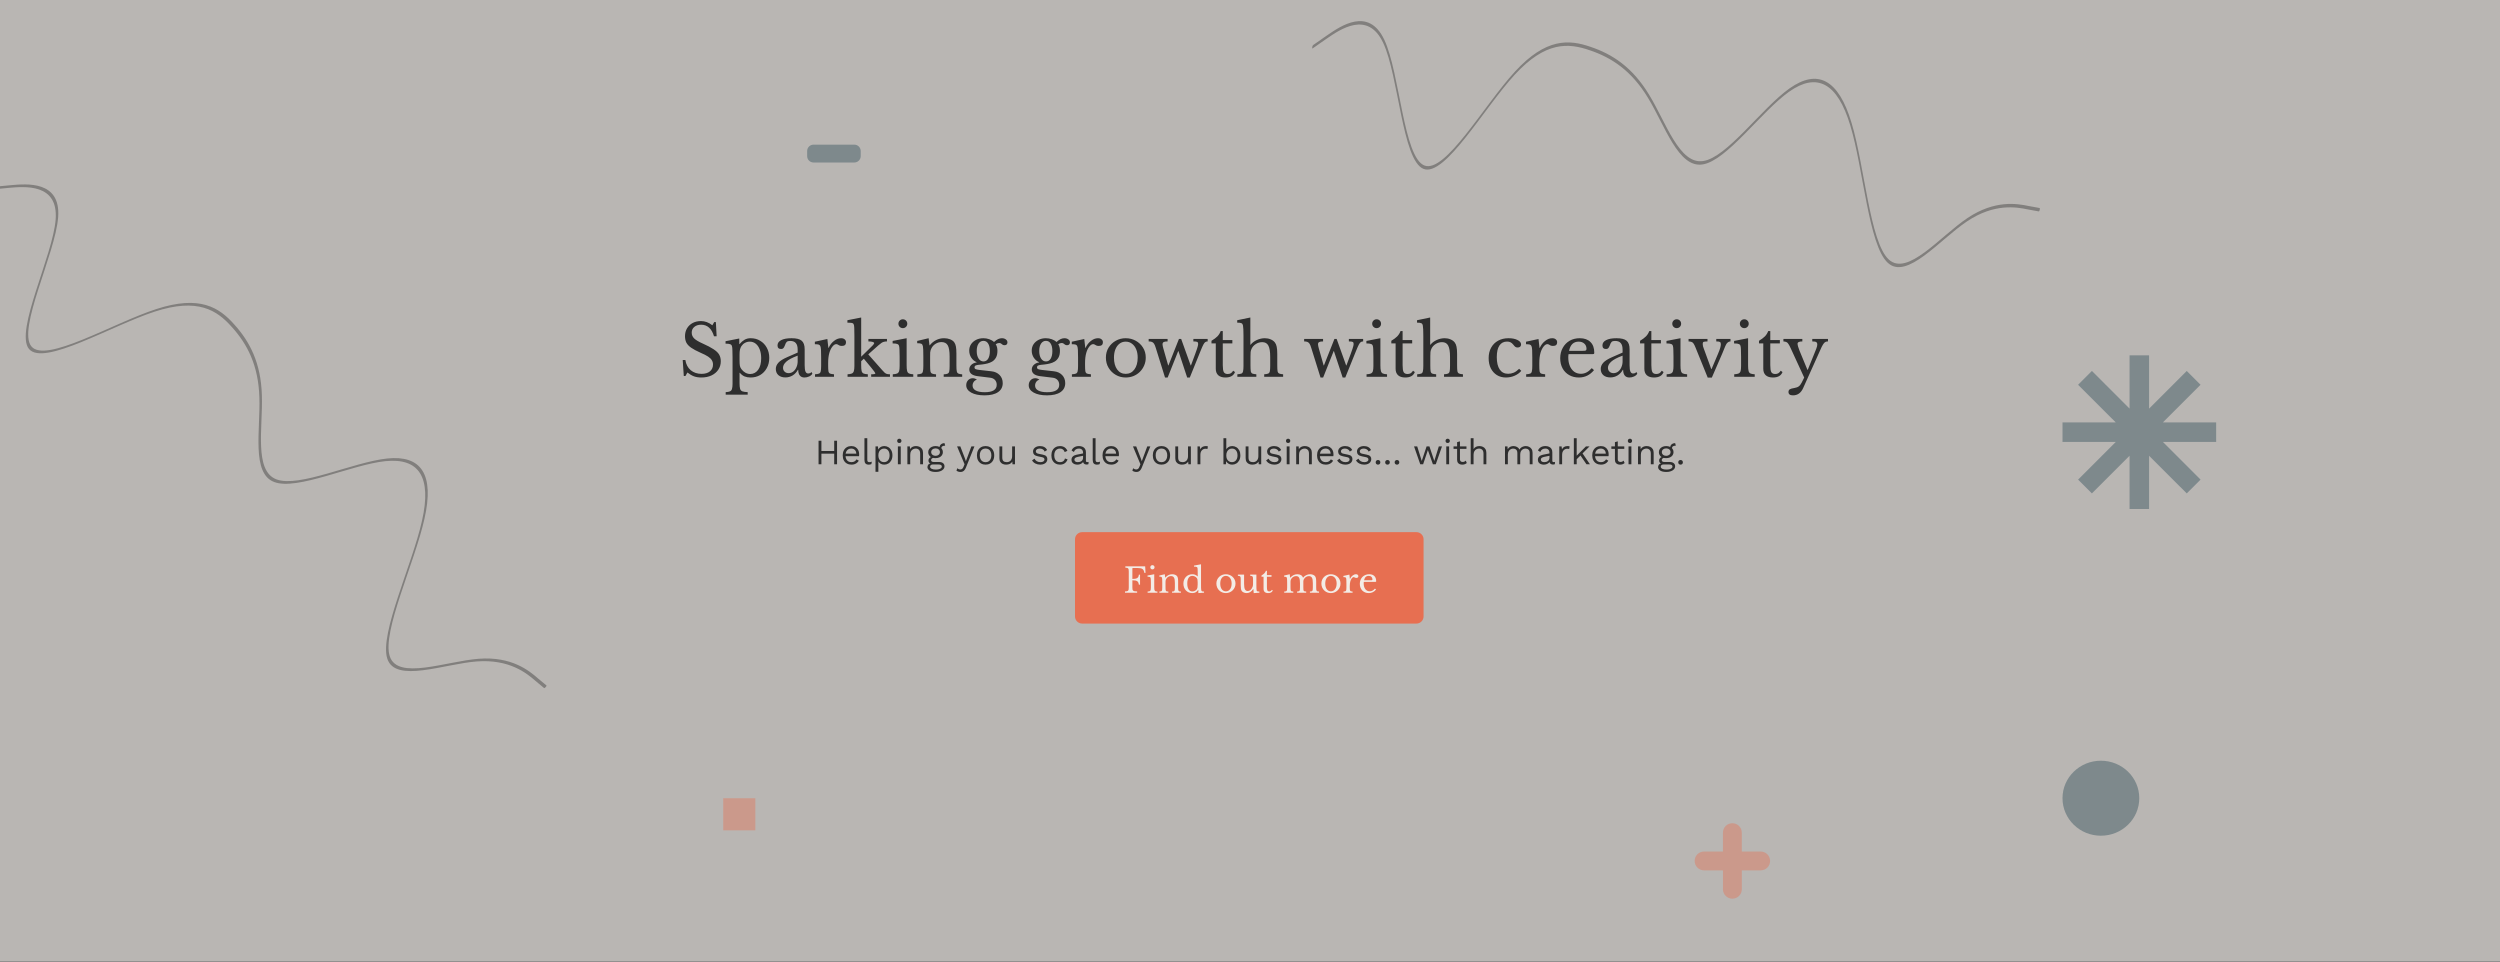 <svg width="1400" height="539" viewBox="0 0 1400 539" fill="none" xmlns="http://www.w3.org/2000/svg">
<rect x="0" y="0" width="1400" height="539" fill="#808080" stroke="none"/>
<g id="Website header" clip-path="url(#clip0_1273_61)">
<rect width="1400" height="538.335" fill="#F3ECE6" fill-opacity="0.5"/>
<path id="Helping you scale your business... with marketing." d="M468.75 246.8V260H467.15V246.8H468.75ZM459.99 246.8V260H458.39V246.8H459.99ZM467.89 252.56V254.06H459.23V252.56H467.89ZM476.802 260.2C475.855 260.2 475.008 259.993 474.262 259.58C473.528 259.167 472.955 258.573 472.542 257.8C472.128 257.013 471.922 256.08 471.922 255C471.922 253.92 472.128 252.993 472.542 252.22C472.955 251.433 473.522 250.833 474.242 250.42C474.962 250.007 475.782 249.8 476.702 249.8C477.635 249.8 478.428 250 479.082 250.4C479.748 250.8 480.255 251.347 480.602 252.04C480.948 252.72 481.122 253.487 481.122 254.34C481.122 254.567 481.115 254.773 481.102 254.96C481.088 255.147 481.068 255.313 481.042 255.46H472.962V254.04H480.342L479.522 254.2C479.522 253.24 479.255 252.5 478.722 251.98C478.202 251.46 477.515 251.2 476.662 251.2C476.008 251.2 475.442 251.353 474.962 251.66C474.495 251.953 474.128 252.387 473.862 252.96C473.608 253.52 473.482 254.2 473.482 255C473.482 255.787 473.615 256.467 473.882 257.04C474.148 257.613 474.522 258.053 475.002 258.36C475.495 258.653 476.082 258.8 476.762 258.8C477.495 258.8 478.088 258.66 478.542 258.38C479.008 258.1 479.382 257.72 479.662 257.24L480.922 257.98C480.668 258.433 480.342 258.827 479.942 259.16C479.555 259.493 479.095 259.753 478.562 259.94C478.042 260.113 477.455 260.2 476.802 260.2ZM485.685 245.4V257.46C485.685 257.967 485.778 258.32 485.965 258.52C486.151 258.707 486.451 258.8 486.865 258.8C487.131 258.8 487.351 258.78 487.525 258.74C487.698 258.7 487.931 258.627 488.225 258.52L487.965 259.92C487.751 260.013 487.518 260.08 487.265 260.12C487.011 260.173 486.751 260.2 486.485 260.2C485.671 260.2 485.065 259.98 484.665 259.54C484.278 259.1 484.085 258.427 484.085 257.52V245.4H485.685ZM490.278 264.2V250H491.678L491.818 252.44L491.598 252.16C491.771 251.693 492.031 251.287 492.378 250.94C492.725 250.58 493.145 250.3 493.638 250.1C494.131 249.9 494.665 249.8 495.238 249.8C496.051 249.8 496.798 250.007 497.478 250.42C498.171 250.833 498.725 251.427 499.138 252.2C499.551 252.973 499.758 253.907 499.758 255C499.758 256.08 499.545 257.013 499.118 257.8C498.705 258.573 498.151 259.167 497.458 259.58C496.765 259.993 496.005 260.2 495.178 260.2C494.351 260.2 493.625 260 492.998 259.6C492.385 259.187 491.945 258.667 491.678 258.04L491.878 257.74V264.2H490.278ZM495.018 258.8C496.005 258.8 496.771 258.453 497.318 257.76C497.878 257.067 498.158 256.147 498.158 255C498.158 253.853 497.885 252.933 497.338 252.24C496.805 251.547 496.051 251.2 495.078 251.2C494.438 251.2 493.878 251.36 493.398 251.68C492.918 251.987 492.545 252.427 492.278 253C492.011 253.56 491.878 254.227 491.878 255C491.878 255.76 492.005 256.427 492.258 257C492.525 257.573 492.891 258.02 493.358 258.34C493.838 258.647 494.391 258.8 495.018 258.8ZM503.617 248.08C503.257 248.08 502.964 247.973 502.737 247.76C502.524 247.533 502.417 247.24 502.417 246.88C502.417 246.52 502.524 246.233 502.737 246.02C502.964 245.793 503.257 245.68 503.617 245.68C503.977 245.68 504.264 245.793 504.477 246.02C504.704 246.233 504.817 246.52 504.817 246.88C504.817 247.24 504.704 247.533 504.477 247.76C504.264 247.973 503.977 248.08 503.617 248.08ZM504.417 250V260H502.817V250H504.417ZM508.13 260V250H509.53L509.67 252.24L509.41 252.02C509.623 251.487 509.91 251.06 510.27 250.74C510.63 250.407 511.043 250.167 511.51 250.02C511.99 249.873 512.483 249.8 512.99 249.8C513.71 249.8 514.363 249.94 514.95 250.22C515.536 250.487 516.003 250.9 516.35 251.46C516.71 252.02 516.89 252.733 516.89 253.6V260H515.29V254.16C515.29 253.053 515.05 252.287 514.57 251.86C514.103 251.42 513.523 251.2 512.83 251.2C512.35 251.2 511.87 251.313 511.39 251.54C510.91 251.767 510.51 252.133 510.19 252.64C509.883 253.147 509.73 253.827 509.73 254.68V260H508.13ZM528.932 248.16L529.292 249.58C529.279 249.58 529.259 249.58 529.232 249.58C529.206 249.58 529.179 249.58 529.152 249.58C528.499 249.58 527.992 249.713 527.632 249.98C527.286 250.233 527.112 250.647 527.112 251.22L526.132 250.72C526.132 250.2 526.252 249.747 526.492 249.36C526.732 248.973 527.059 248.68 527.472 248.48C527.886 248.267 528.339 248.16 528.832 248.16C528.846 248.16 528.859 248.16 528.872 248.16C528.899 248.16 528.919 248.16 528.932 248.16ZM525.892 258.72C526.839 258.72 527.579 258.94 528.112 259.38C528.646 259.807 528.912 260.38 528.912 261.1C528.912 261.753 528.692 262.32 528.252 262.8C527.826 263.28 527.246 263.647 526.512 263.9C525.792 264.167 524.979 264.3 524.072 264.3C522.499 264.3 521.319 264.033 520.532 263.5C519.759 262.967 519.372 262.327 519.372 261.58C519.372 261.047 519.546 260.567 519.892 260.14C520.252 259.727 520.852 259.493 521.692 259.44L521.552 259.74C521.099 259.62 520.712 259.42 520.392 259.14C520.086 258.847 519.932 258.427 519.932 257.88C519.932 257.333 520.132 256.867 520.532 256.48C520.946 256.08 521.552 255.833 522.352 255.74L523.412 256.28H523.212C522.559 256.347 522.092 256.513 521.812 256.78C521.546 257.033 521.412 257.313 521.412 257.62C521.412 257.993 521.546 258.273 521.812 258.46C522.092 258.633 522.479 258.72 522.972 258.72H525.892ZM524.052 262.96C524.826 262.96 525.459 262.88 525.952 262.72C526.459 262.56 526.832 262.353 527.072 262.1C527.312 261.847 527.432 261.573 527.432 261.28C527.432 260.92 527.286 260.633 526.992 260.42C526.712 260.207 526.199 260.1 525.452 260.1H522.372C521.946 260.1 521.586 260.207 521.292 260.42C520.999 260.647 520.852 260.953 520.852 261.34C520.852 261.833 521.132 262.227 521.692 262.52C522.266 262.813 523.052 262.96 524.052 262.96ZM523.912 249.8C524.712 249.8 525.419 249.947 526.032 250.24C526.659 250.52 527.146 250.913 527.492 251.42C527.839 251.927 528.012 252.513 528.012 253.18C528.012 253.833 527.839 254.42 527.492 254.94C527.146 255.447 526.659 255.847 526.032 256.14C525.419 256.42 524.712 256.56 523.912 256.56C522.592 256.56 521.579 256.247 520.872 255.62C520.166 254.98 519.812 254.167 519.812 253.18C519.812 252.513 519.986 251.927 520.332 251.42C520.692 250.913 521.179 250.52 521.792 250.24C522.406 249.947 523.112 249.8 523.912 249.8ZM523.912 251.1C523.219 251.1 522.639 251.293 522.172 251.68C521.706 252.053 521.472 252.553 521.472 253.18C521.472 253.793 521.706 254.293 522.172 254.68C522.639 255.067 523.219 255.26 523.912 255.26C524.606 255.26 525.186 255.067 525.652 254.68C526.119 254.293 526.352 253.793 526.352 253.18C526.352 252.553 526.119 252.053 525.652 251.68C525.186 251.293 524.606 251.1 523.912 251.1ZM545.685 250L540.985 261.68C540.732 262.333 540.452 262.847 540.145 263.22C539.852 263.607 539.519 263.88 539.145 264.04C538.785 264.213 538.365 264.3 537.885 264.3C537.432 264.3 537.012 264.233 536.625 264.1C536.252 263.98 535.919 263.813 535.625 263.6L536.065 262.2C536.332 262.44 536.612 262.613 536.905 262.72C537.212 262.84 537.512 262.9 537.805 262.9C538.152 262.9 538.479 262.793 538.785 262.58C539.092 262.367 539.372 261.933 539.625 261.28L540.145 259.98L539.145 257.6L535.965 250H537.785L540.285 256.52L540.905 258.3L541.625 256.32L543.965 250H545.685ZM551.918 249.8C552.865 249.8 553.698 250.007 554.418 250.42C555.151 250.833 555.725 251.433 556.138 252.22C556.551 252.993 556.758 253.92 556.758 255C556.758 256.08 556.551 257.013 556.138 257.8C555.725 258.573 555.151 259.167 554.418 259.58C553.698 259.993 552.865 260.2 551.918 260.2C550.985 260.2 550.151 259.993 549.418 259.58C548.685 259.167 548.111 258.573 547.698 257.8C547.285 257.013 547.078 256.08 547.078 255C547.078 253.92 547.285 252.993 547.698 252.22C548.111 251.433 548.685 250.833 549.418 250.42C550.151 250.007 550.985 249.8 551.918 249.8ZM551.918 251.18C551.238 251.18 550.658 251.333 550.178 251.64C549.698 251.947 549.325 252.387 549.058 252.96C548.805 253.52 548.678 254.2 548.678 255C548.678 255.787 548.805 256.467 549.058 257.04C549.325 257.613 549.698 258.053 550.178 258.36C550.658 258.667 551.238 258.82 551.918 258.82C552.598 258.82 553.178 258.667 553.658 258.36C554.138 258.053 554.505 257.613 554.758 257.04C555.025 256.467 555.158 255.787 555.158 255C555.158 254.2 555.025 253.52 554.758 252.96C554.505 252.387 554.138 251.947 553.658 251.64C553.178 251.333 552.598 251.18 551.918 251.18ZM563.39 260.2C562.75 260.2 562.143 260.08 561.57 259.84C561.01 259.6 560.55 259.213 560.19 258.68C559.843 258.133 559.67 257.427 559.67 256.56V250H561.27V256.14C561.27 257.153 561.49 257.853 561.93 258.24C562.37 258.613 562.99 258.8 563.79 258.8C564.163 258.8 564.53 258.74 564.89 258.62C565.25 258.487 565.57 258.287 565.85 258.02C566.143 257.74 566.37 257.387 566.53 256.96C566.703 256.533 566.79 256.027 566.79 255.44V250H568.39V260H566.99L566.89 258.48C566.543 259.08 566.07 259.52 565.47 259.8C564.883 260.067 564.19 260.2 563.39 260.2ZM582.53 260.2C581.557 260.2 580.657 259.993 579.83 259.58C579.017 259.167 578.39 258.58 577.95 257.82L579.31 256.84C579.604 257.453 580.03 257.933 580.59 258.28C581.164 258.627 581.85 258.8 582.65 258.8C583.357 258.8 583.91 258.667 584.31 258.4C584.71 258.12 584.91 257.76 584.91 257.32C584.91 257.04 584.817 256.787 584.63 256.56C584.457 256.32 584.117 256.147 583.61 256.04L581.21 255.54C580.237 255.34 579.537 255.007 579.11 254.54C578.697 254.073 578.49 253.493 578.49 252.8C578.49 252.253 578.644 251.753 578.95 251.3C579.27 250.847 579.717 250.487 580.29 250.22C580.877 249.94 581.564 249.8 582.35 249.8C583.337 249.8 584.17 249.993 584.85 250.38C585.53 250.767 586.037 251.313 586.37 252.02L585.03 252.9C584.804 252.313 584.437 251.887 583.93 251.62C583.424 251.34 582.897 251.2 582.35 251.2C581.87 251.2 581.457 251.267 581.11 251.4C580.777 251.533 580.517 251.72 580.33 251.96C580.157 252.187 580.07 252.447 580.07 252.74C580.07 253.033 580.17 253.307 580.37 253.56C580.57 253.8 580.944 253.973 581.49 254.08L583.99 254.6C584.924 254.787 585.577 255.093 585.95 255.52C586.324 255.947 586.51 256.467 586.51 257.08C586.51 257.707 586.344 258.26 586.01 258.74C585.677 259.207 585.21 259.567 584.61 259.82C584.01 260.073 583.317 260.2 582.53 260.2ZM593.617 249.8C594.311 249.8 594.917 249.907 595.437 250.12C595.971 250.333 596.431 250.64 596.817 251.04C597.204 251.44 597.517 251.913 597.757 252.46L596.237 253.18C596.024 252.54 595.697 252.053 595.257 251.72C594.831 251.373 594.271 251.2 593.577 251.2C592.911 251.2 592.337 251.353 591.857 251.66C591.377 251.953 591.011 252.387 590.757 252.96C590.504 253.52 590.377 254.2 590.377 255C590.377 255.787 590.504 256.467 590.757 257.04C591.011 257.613 591.377 258.053 591.857 258.36C592.337 258.653 592.911 258.8 593.577 258.8C594.097 258.8 594.544 258.72 594.917 258.56C595.304 258.4 595.617 258.167 595.857 257.86C596.111 257.553 596.284 257.18 596.377 256.74L597.857 257.26C597.631 257.873 597.317 258.4 596.917 258.84C596.531 259.28 596.057 259.62 595.497 259.86C594.951 260.087 594.324 260.2 593.617 260.2C592.684 260.2 591.851 259.993 591.117 259.58C590.384 259.167 589.811 258.573 589.397 257.8C588.984 257.013 588.777 256.08 588.777 255C588.777 253.92 588.984 252.993 589.397 252.22C589.811 251.433 590.384 250.833 591.117 250.42C591.851 250.007 592.684 249.8 593.617 249.8ZM606.509 253.54C606.509 252.793 606.309 252.22 605.909 251.82C605.509 251.407 604.942 251.2 604.209 251.2C603.515 251.2 602.929 251.353 602.449 251.66C601.969 251.953 601.615 252.433 601.389 253.1L600.089 252.3C600.355 251.553 600.849 250.953 601.569 250.5C602.289 250.033 603.182 249.8 604.249 249.8C604.969 249.8 605.622 249.927 606.209 250.18C606.795 250.42 607.255 250.793 607.589 251.3C607.935 251.793 608.109 252.433 608.109 253.22V258.06C608.109 258.54 608.362 258.78 608.869 258.78C609.122 258.78 609.369 258.747 609.609 258.68L609.529 259.94C609.262 260.073 608.915 260.14 608.489 260.14C608.102 260.14 607.755 260.067 607.449 259.92C607.142 259.773 606.902 259.553 606.729 259.26C606.555 258.953 606.469 258.573 606.469 258.12V257.92L606.869 257.98C606.709 258.5 606.435 258.927 606.049 259.26C605.662 259.58 605.229 259.82 604.749 259.98C604.269 260.127 603.795 260.2 603.329 260.2C602.742 260.2 602.195 260.1 601.689 259.9C601.182 259.7 600.775 259.4 600.469 259C600.175 258.587 600.029 258.08 600.029 257.48C600.029 256.733 600.275 256.12 600.769 255.64C601.275 255.147 601.975 254.813 602.869 254.64L606.829 253.86V255.18L603.609 255.84C602.955 255.973 602.469 256.16 602.149 256.4C601.829 256.64 601.669 256.973 601.669 257.4C601.669 257.813 601.829 258.153 602.149 258.42C602.482 258.673 602.949 258.8 603.549 258.8C603.935 258.8 604.302 258.753 604.649 258.66C605.009 258.553 605.329 258.4 605.609 258.2C605.889 257.987 606.109 257.727 606.269 257.42C606.429 257.1 606.509 256.727 606.509 256.3V253.54ZM613.517 245.4V257.46C613.517 257.967 613.61 258.32 613.797 258.52C613.983 258.707 614.283 258.8 614.697 258.8C614.963 258.8 615.183 258.78 615.357 258.74C615.53 258.7 615.763 258.627 616.057 258.52L615.797 259.92C615.583 260.013 615.35 260.08 615.097 260.12C614.843 260.173 614.583 260.2 614.317 260.2C613.503 260.2 612.897 259.98 612.497 259.54C612.11 259.1 611.917 258.427 611.917 257.52V245.4H613.517ZM622.29 260.2C621.343 260.2 620.497 259.993 619.75 259.58C619.017 259.167 618.443 258.573 618.03 257.8C617.617 257.013 617.41 256.08 617.41 255C617.41 253.92 617.617 252.993 618.03 252.22C618.443 251.433 619.01 250.833 619.73 250.42C620.45 250.007 621.27 249.8 622.19 249.8C623.123 249.8 623.917 250 624.57 250.4C625.237 250.8 625.743 251.347 626.09 252.04C626.437 252.72 626.61 253.487 626.61 254.34C626.61 254.567 626.603 254.773 626.59 254.96C626.577 255.147 626.557 255.313 626.53 255.46H618.45V254.04H625.83L625.01 254.2C625.01 253.24 624.743 252.5 624.21 251.98C623.69 251.46 623.003 251.2 622.15 251.2C621.497 251.2 620.93 251.353 620.45 251.66C619.983 251.953 619.617 252.387 619.35 252.96C619.097 253.52 618.97 254.2 618.97 255C618.97 255.787 619.103 256.467 619.37 257.04C619.637 257.613 620.01 258.053 620.49 258.36C620.983 258.653 621.57 258.8 622.25 258.8C622.983 258.8 623.577 258.66 624.03 258.38C624.497 258.1 624.87 257.72 625.15 257.24L626.41 257.98C626.157 258.433 625.83 258.827 625.43 259.16C625.043 259.493 624.583 259.753 624.05 259.94C623.53 260.113 622.943 260.2 622.29 260.2ZM644.182 250L639.482 261.68C639.228 262.333 638.948 262.847 638.642 263.22C638.348 263.607 638.015 263.88 637.642 264.04C637.282 264.213 636.862 264.3 636.382 264.3C635.928 264.3 635.508 264.233 635.122 264.1C634.748 263.98 634.415 263.813 634.122 263.6L634.562 262.2C634.828 262.44 635.108 262.613 635.402 262.72C635.708 262.84 636.008 262.9 636.302 262.9C636.648 262.9 636.975 262.793 637.282 262.58C637.588 262.367 637.868 261.933 638.122 261.28L638.642 259.98L637.642 257.6L634.462 250H636.282L638.782 256.52L639.402 258.3L640.122 256.32L642.462 250H644.182ZM650.414 249.8C651.361 249.8 652.194 250.007 652.914 250.42C653.647 250.833 654.221 251.433 654.634 252.22C655.047 252.993 655.254 253.92 655.254 255C655.254 256.08 655.047 257.013 654.634 257.8C654.221 258.573 653.647 259.167 652.914 259.58C652.194 259.993 651.361 260.2 650.414 260.2C649.481 260.2 648.647 259.993 647.914 259.58C647.181 259.167 646.607 258.573 646.194 257.8C645.781 257.013 645.574 256.08 645.574 255C645.574 253.92 645.781 252.993 646.194 252.22C646.607 251.433 647.181 250.833 647.914 250.42C648.647 250.007 649.481 249.8 650.414 249.8ZM650.414 251.18C649.734 251.18 649.154 251.333 648.674 251.64C648.194 251.947 647.821 252.387 647.554 252.96C647.301 253.52 647.174 254.2 647.174 255C647.174 255.787 647.301 256.467 647.554 257.04C647.821 257.613 648.194 258.053 648.674 258.36C649.154 258.667 649.734 258.82 650.414 258.82C651.094 258.82 651.674 258.667 652.154 258.36C652.634 258.053 653.001 257.613 653.254 257.04C653.521 256.467 653.654 255.787 653.654 255C653.654 254.2 653.521 253.52 653.254 252.96C653.001 252.387 652.634 251.947 652.154 251.64C651.674 251.333 651.094 251.18 650.414 251.18ZM661.886 260.2C661.246 260.2 660.64 260.08 660.066 259.84C659.506 259.6 659.046 259.213 658.686 258.68C658.34 258.133 658.166 257.427 658.166 256.56V250H659.766V256.14C659.766 257.153 659.986 257.853 660.426 258.24C660.866 258.613 661.486 258.8 662.286 258.8C662.66 258.8 663.026 258.74 663.386 258.62C663.746 258.487 664.066 258.287 664.346 258.02C664.64 257.74 664.866 257.387 665.026 256.96C665.2 256.533 665.286 256.027 665.286 255.44V250H666.886V260H665.486L665.386 258.48C665.04 259.08 664.566 259.52 663.966 259.8C663.38 260.067 662.686 260.2 661.886 260.2ZM670.61 260V250H671.91L672.13 251.64C672.41 251.027 672.817 250.567 673.35 250.26C673.897 249.953 674.557 249.8 675.33 249.8C675.503 249.8 675.69 249.813 675.89 249.84C676.103 249.867 676.283 249.92 676.43 250L676.15 251.46C676.003 251.407 675.843 251.367 675.67 251.34C675.497 251.313 675.25 251.3 674.93 251.3C674.517 251.3 674.097 251.42 673.67 251.66C673.257 251.9 672.91 252.267 672.63 252.76C672.35 253.24 672.21 253.853 672.21 254.6V260H670.61ZM690.022 260.2C689.462 260.2 688.942 260.1 688.462 259.9C687.982 259.7 687.568 259.42 687.222 259.06C686.875 258.7 686.615 258.293 686.442 257.84L686.662 257.56L686.522 260H685.122V245.4H686.722V252.26L686.522 251.96C686.788 251.333 687.235 250.82 687.862 250.42C688.502 250.007 689.228 249.8 690.042 249.8C690.868 249.8 691.628 250.007 692.322 250.42C693.015 250.833 693.568 251.427 693.982 252.2C694.395 252.973 694.602 253.907 694.602 255C694.602 256.08 694.388 257.013 693.962 257.8C693.548 258.573 692.995 259.167 692.302 259.58C691.608 259.993 690.848 260.2 690.022 260.2ZM689.862 258.8C690.848 258.8 691.615 258.453 692.162 257.76C692.722 257.067 693.002 256.147 693.002 255C693.002 253.853 692.728 252.933 692.182 252.24C691.635 251.547 690.868 251.2 689.882 251.2C689.255 251.2 688.702 251.36 688.222 251.68C687.755 252 687.388 252.447 687.122 253.02C686.855 253.593 686.722 254.267 686.722 255.04C686.722 255.8 686.848 256.467 687.102 257.04C687.368 257.6 687.735 258.033 688.202 258.34C688.682 258.647 689.235 258.8 689.862 258.8ZM701.281 260.2C700.641 260.2 700.034 260.08 699.461 259.84C698.901 259.6 698.441 259.213 698.081 258.68C697.734 258.133 697.561 257.427 697.561 256.56V250H699.161V256.14C699.161 257.153 699.381 257.853 699.821 258.24C700.261 258.613 700.881 258.8 701.681 258.8C702.054 258.8 702.421 258.74 702.781 258.62C703.141 258.487 703.461 258.287 703.741 258.02C704.034 257.74 704.261 257.387 704.421 256.96C704.594 256.533 704.681 256.027 704.681 255.44V250H706.281V260H704.881L704.781 258.48C704.434 259.08 703.961 259.52 703.361 259.8C702.774 260.067 702.081 260.2 701.281 260.2ZM713.605 260.2C712.631 260.2 711.731 259.993 710.905 259.58C710.091 259.167 709.465 258.58 709.025 257.82L710.385 256.84C710.678 257.453 711.105 257.933 711.665 258.28C712.238 258.627 712.925 258.8 713.725 258.8C714.431 258.8 714.985 258.667 715.385 258.4C715.785 258.12 715.985 257.76 715.985 257.32C715.985 257.04 715.891 256.787 715.705 256.56C715.531 256.32 715.191 256.147 714.685 256.04L712.285 255.54C711.311 255.34 710.611 255.007 710.185 254.54C709.771 254.073 709.565 253.493 709.565 252.8C709.565 252.253 709.718 251.753 710.025 251.3C710.345 250.847 710.791 250.487 711.365 250.22C711.951 249.94 712.638 249.8 713.425 249.8C714.411 249.8 715.245 249.993 715.925 250.38C716.605 250.767 717.111 251.313 717.445 252.02L716.105 252.9C715.878 252.313 715.511 251.887 715.005 251.62C714.498 251.34 713.971 251.2 713.425 251.2C712.945 251.2 712.531 251.267 712.185 251.4C711.851 251.533 711.591 251.72 711.405 251.96C711.231 252.187 711.145 252.447 711.145 252.74C711.145 253.033 711.245 253.307 711.445 253.56C711.645 253.8 712.018 253.973 712.565 254.08L715.065 254.6C715.998 254.787 716.651 255.093 717.025 255.52C717.398 255.947 717.585 256.467 717.585 257.08C717.585 257.707 717.418 258.26 717.085 258.74C716.751 259.207 716.285 259.567 715.685 259.82C715.085 260.073 714.391 260.2 713.605 260.2ZM721.351 248.08C720.991 248.08 720.698 247.973 720.471 247.76C720.258 247.533 720.151 247.24 720.151 246.88C720.151 246.52 720.258 246.233 720.471 246.02C720.698 245.793 720.991 245.68 721.351 245.68C721.711 245.68 721.998 245.793 722.211 246.02C722.438 246.233 722.551 246.52 722.551 246.88C722.551 247.24 722.438 247.533 722.211 247.76C721.998 247.973 721.711 248.08 721.351 248.08ZM722.151 250V260H720.551V250H722.151ZM725.864 260V250H727.264L727.404 252.24L727.144 252.02C727.357 251.487 727.644 251.06 728.004 250.74C728.364 250.407 728.777 250.167 729.244 250.02C729.724 249.873 730.217 249.8 730.724 249.8C731.444 249.8 732.097 249.94 732.684 250.22C733.271 250.487 733.737 250.9 734.084 251.46C734.444 252.02 734.624 252.733 734.624 253.6V260H733.024V254.16C733.024 253.053 732.784 252.287 732.304 251.86C731.837 251.42 731.257 251.2 730.564 251.2C730.084 251.2 729.604 251.313 729.124 251.54C728.644 251.767 728.244 252.133 727.924 252.64C727.617 253.147 727.464 253.827 727.464 254.68V260H725.864ZM742.427 260.2C741.48 260.2 740.633 259.993 739.887 259.58C739.153 259.167 738.58 258.573 738.167 257.8C737.753 257.013 737.547 256.08 737.547 255C737.547 253.92 737.753 252.993 738.167 252.22C738.58 251.433 739.147 250.833 739.867 250.42C740.587 250.007 741.407 249.8 742.327 249.8C743.26 249.8 744.053 250 744.707 250.4C745.373 250.8 745.88 251.347 746.227 252.04C746.573 252.72 746.747 253.487 746.747 254.34C746.747 254.567 746.74 254.773 746.727 254.96C746.713 255.147 746.693 255.313 746.667 255.46H738.587V254.04H745.967L745.147 254.2C745.147 253.24 744.88 252.5 744.347 251.98C743.827 251.46 743.14 251.2 742.287 251.2C741.633 251.2 741.067 251.353 740.587 251.66C740.12 251.953 739.753 252.387 739.487 252.96C739.233 253.52 739.107 254.2 739.107 255C739.107 255.787 739.24 256.467 739.507 257.04C739.773 257.613 740.147 258.053 740.627 258.36C741.12 258.653 741.707 258.8 742.387 258.8C743.12 258.8 743.713 258.66 744.167 258.38C744.633 258.1 745.007 257.72 745.287 257.24L746.547 257.98C746.293 258.433 745.967 258.827 745.567 259.16C745.18 259.493 744.72 259.753 744.187 259.94C743.667 260.113 743.08 260.2 742.427 260.2ZM753.39 260.2C752.416 260.2 751.516 259.993 750.69 259.58C749.876 259.167 749.25 258.58 748.81 257.82L750.17 256.84C750.463 257.453 750.89 257.933 751.45 258.28C752.023 258.627 752.71 258.8 753.51 258.8C754.216 258.8 754.77 258.667 755.17 258.4C755.57 258.12 755.77 257.76 755.77 257.32C755.77 257.04 755.676 256.787 755.49 256.56C755.316 256.32 754.976 256.147 754.47 256.04L752.07 255.54C751.096 255.34 750.396 255.007 749.97 254.54C749.556 254.073 749.35 253.493 749.35 252.8C749.35 252.253 749.503 251.753 749.81 251.3C750.13 250.847 750.576 250.487 751.15 250.22C751.736 249.94 752.423 249.8 753.21 249.8C754.196 249.8 755.03 249.993 755.71 250.38C756.39 250.767 756.896 251.313 757.23 252.02L755.89 252.9C755.663 252.313 755.296 251.887 754.79 251.62C754.283 251.34 753.756 251.2 753.21 251.2C752.73 251.2 752.316 251.267 751.97 251.4C751.636 251.533 751.376 251.72 751.19 251.96C751.016 252.187 750.93 252.447 750.93 252.74C750.93 253.033 751.03 253.307 751.23 253.56C751.43 253.8 751.803 253.973 752.35 254.08L754.85 254.6C755.783 254.787 756.436 255.093 756.81 255.52C757.183 255.947 757.37 256.467 757.37 257.08C757.37 257.707 757.203 258.26 756.87 258.74C756.536 259.207 756.07 259.567 755.47 259.82C754.87 260.073 754.176 260.2 753.39 260.2ZM763.937 260.2C762.963 260.2 762.063 259.993 761.237 259.58C760.423 259.167 759.797 258.58 759.357 257.82L760.717 256.84C761.01 257.453 761.437 257.933 761.997 258.28C762.57 258.627 763.257 258.8 764.057 258.8C764.763 258.8 765.317 258.667 765.717 258.4C766.117 258.12 766.317 257.76 766.317 257.32C766.317 257.04 766.223 256.787 766.037 256.56C765.863 256.32 765.523 256.147 765.017 256.04L762.617 255.54C761.643 255.34 760.943 255.007 760.517 254.54C760.103 254.073 759.897 253.493 759.897 252.8C759.897 252.253 760.05 251.753 760.357 251.3C760.677 250.847 761.123 250.487 761.697 250.22C762.283 249.94 762.97 249.8 763.757 249.8C764.743 249.8 765.577 249.993 766.257 250.38C766.937 250.767 767.443 251.313 767.777 252.02L766.437 252.9C766.21 252.313 765.843 251.887 765.337 251.62C764.83 251.34 764.303 251.2 763.757 251.2C763.277 251.2 762.863 251.267 762.517 251.4C762.183 251.533 761.923 251.72 761.737 251.96C761.563 252.187 761.477 252.447 761.477 252.74C761.477 253.033 761.577 253.307 761.777 253.56C761.977 253.8 762.35 253.973 762.897 254.08L765.397 254.6C766.33 254.787 766.983 255.093 767.357 255.52C767.73 255.947 767.917 256.467 767.917 257.08C767.917 257.707 767.75 258.26 767.417 258.74C767.083 259.207 766.617 259.567 766.017 259.82C765.417 260.073 764.723 260.2 763.937 260.2ZM771.683 257.6C772.07 257.6 772.383 257.72 772.623 257.96C772.863 258.2 772.983 258.513 772.983 258.9C772.983 259.287 772.863 259.6 772.623 259.84C772.383 260.08 772.07 260.2 771.683 260.2C771.297 260.2 770.983 260.08 770.743 259.84C770.503 259.6 770.383 259.287 770.383 258.9C770.383 258.513 770.503 258.2 770.743 257.96C770.983 257.72 771.297 257.6 771.683 257.6ZM776.996 257.6C777.383 257.6 777.696 257.72 777.936 257.96C778.176 258.2 778.296 258.513 778.296 258.9C778.296 259.287 778.176 259.6 777.936 259.84C777.696 260.08 777.383 260.2 776.996 260.2C776.609 260.2 776.296 260.08 776.056 259.84C775.816 259.6 775.696 259.287 775.696 258.9C775.696 258.513 775.816 258.2 776.056 257.96C776.296 257.72 776.609 257.6 776.996 257.6ZM782.308 257.6C782.695 257.6 783.008 257.72 783.248 257.96C783.488 258.2 783.608 258.513 783.608 258.9C783.608 259.287 783.488 259.6 783.248 259.84C783.008 260.08 782.695 260.2 782.308 260.2C781.922 260.2 781.608 260.08 781.368 259.84C781.128 259.6 781.008 259.287 781.008 258.9C781.008 258.513 781.128 258.2 781.368 257.96C781.608 257.72 781.922 257.6 782.308 257.6ZM805.728 250H807.508L804.028 260H802.428L799.608 252.04L796.948 260H795.348L791.868 250H793.648L796.168 258.14L798.888 250H800.488L803.208 258.14L805.728 250ZM810.707 248.08C810.347 248.08 810.054 247.973 809.827 247.76C809.614 247.533 809.507 247.24 809.507 246.88C809.507 246.52 809.614 246.233 809.827 246.02C810.054 245.793 810.347 245.68 810.707 245.68C811.067 245.68 811.354 245.793 811.567 246.02C811.794 246.233 811.907 246.52 811.907 246.88C811.907 247.24 811.794 247.533 811.567 247.76C811.354 247.973 811.067 248.08 810.707 248.08ZM811.507 250V260H809.907V250H811.507ZM817.579 247.16V257.24C817.579 257.733 817.719 258.1 817.999 258.34C818.279 258.58 818.639 258.7 819.079 258.7C819.466 258.7 819.799 258.633 820.079 258.5C820.359 258.367 820.613 258.187 820.839 257.96L821.399 259.3C821.093 259.58 820.726 259.8 820.299 259.96C819.886 260.12 819.406 260.2 818.859 260.2C818.353 260.2 817.879 260.113 817.439 259.94C816.999 259.753 816.646 259.467 816.379 259.08C816.126 258.68 815.993 258.16 815.979 257.52V247.6L817.579 247.16ZM821.219 250V251.38H813.979V250H821.219ZM823.598 260V245.4H825.198V251.5C825.545 250.9 826.005 250.467 826.578 250.2C827.152 249.933 827.778 249.8 828.458 249.8C829.178 249.8 829.832 249.94 830.418 250.22C831.005 250.487 831.472 250.9 831.818 251.46C832.178 252.02 832.358 252.733 832.358 253.6V260H830.758V254.16C830.758 253.053 830.518 252.287 830.038 251.86C829.572 251.42 828.992 251.2 828.298 251.2C827.818 251.2 827.338 251.313 826.858 251.54C826.378 251.767 825.978 252.14 825.658 252.66C825.352 253.167 825.198 253.847 825.198 254.7V260H823.598ZM842.798 260V250H844.198L844.298 251.56C844.658 250.947 845.124 250.5 845.698 250.22C846.284 249.94 846.884 249.8 847.498 249.8C848.204 249.8 848.871 249.96 849.498 250.28C850.124 250.6 850.604 251.093 850.938 251.76C851.151 251.307 851.451 250.94 851.838 250.66C852.224 250.367 852.644 250.153 853.098 250.02C853.564 249.873 854.004 249.8 854.418 249.8C855.058 249.8 855.664 249.933 856.238 250.2C856.824 250.467 857.304 250.88 857.678 251.44C858.051 252 858.238 252.72 858.238 253.6V260H856.638V253.76C856.638 252.853 856.411 252.2 855.958 251.8C855.504 251.4 854.944 251.2 854.278 251.2C853.758 251.2 853.271 251.327 852.818 251.58C852.364 251.833 851.998 252.207 851.718 252.7C851.451 253.193 851.318 253.8 851.318 254.52V260H849.718V253.76C849.718 252.853 849.491 252.2 849.038 251.8C848.584 251.4 848.024 251.2 847.358 251.2C846.918 251.2 846.464 251.32 845.998 251.56C845.544 251.787 845.164 252.153 844.858 252.66C844.551 253.167 844.398 253.833 844.398 254.66V260H842.798ZM867.7 253.54C867.7 252.793 867.5 252.22 867.1 251.82C866.7 251.407 866.133 251.2 865.4 251.2C864.707 251.2 864.12 251.353 863.64 251.66C863.16 251.953 862.807 252.433 862.58 253.1L861.28 252.3C861.547 251.553 862.04 250.953 862.76 250.5C863.48 250.033 864.373 249.8 865.44 249.8C866.16 249.8 866.813 249.927 867.4 250.18C867.987 250.42 868.447 250.793 868.78 251.3C869.127 251.793 869.3 252.433 869.3 253.22V258.06C869.3 258.54 869.553 258.78 870.06 258.78C870.313 258.78 870.56 258.747 870.8 258.68L870.72 259.94C870.453 260.073 870.107 260.14 869.68 260.14C869.293 260.14 868.947 260.067 868.64 259.92C868.333 259.773 868.093 259.553 867.92 259.26C867.747 258.953 867.66 258.573 867.66 258.12V257.92L868.06 257.98C867.9 258.5 867.627 258.927 867.24 259.26C866.853 259.58 866.42 259.82 865.94 259.98C865.46 260.127 864.987 260.2 864.52 260.2C863.933 260.2 863.387 260.1 862.88 259.9C862.373 259.7 861.967 259.4 861.66 259C861.367 258.587 861.22 258.08 861.22 257.48C861.22 256.733 861.467 256.12 861.96 255.64C862.467 255.147 863.167 254.813 864.06 254.64L868.02 253.86V255.18L864.8 255.84C864.147 255.973 863.66 256.16 863.34 256.4C863.02 256.64 862.86 256.973 862.86 257.4C862.86 257.813 863.02 258.153 863.34 258.42C863.673 258.673 864.14 258.8 864.74 258.8C865.127 258.8 865.493 258.753 865.84 258.66C866.2 258.553 866.52 258.4 866.8 258.2C867.08 257.987 867.3 257.727 867.46 257.42C867.62 257.1 867.7 256.727 867.7 256.3V253.54ZM873.188 260V250H874.488L874.708 251.64C874.988 251.027 875.395 250.567 875.928 250.26C876.475 249.953 877.135 249.8 877.908 249.8C878.081 249.8 878.268 249.813 878.468 249.84C878.681 249.867 878.861 249.92 879.008 250L878.728 251.46C878.581 251.407 878.421 251.367 878.248 251.34C878.075 251.313 877.828 251.3 877.508 251.3C877.095 251.3 876.675 251.42 876.248 251.66C875.835 251.9 875.488 252.267 875.208 252.76C874.928 253.24 874.788 253.853 874.788 254.6V260H873.188ZM890.132 250L885.812 254.32L885.432 254.7L882.152 257.98V255.98L888.112 250H890.132ZM882.952 245.4V260H881.352V245.4H882.952ZM885.952 253.5L890.372 260H888.432L884.612 254.4L885.952 253.5ZM896.528 260.2C895.582 260.2 894.735 259.993 893.988 259.58C893.255 259.167 892.682 258.573 892.268 257.8C891.855 257.013 891.648 256.08 891.648 255C891.648 253.92 891.855 252.993 892.268 252.22C892.682 251.433 893.248 250.833 893.968 250.42C894.688 250.007 895.508 249.8 896.428 249.8C897.362 249.8 898.155 250 898.808 250.4C899.475 250.8 899.982 251.347 900.328 252.04C900.675 252.72 900.848 253.487 900.848 254.34C900.848 254.567 900.842 254.773 900.828 254.96C900.815 255.147 900.795 255.313 900.768 255.46H892.688V254.04H900.068L899.248 254.2C899.248 253.24 898.982 252.5 898.448 251.98C897.928 251.46 897.242 251.2 896.388 251.2C895.735 251.2 895.168 251.353 894.688 251.66C894.222 251.953 893.855 252.387 893.588 252.96C893.335 253.52 893.208 254.2 893.208 255C893.208 255.787 893.342 256.467 893.608 257.04C893.875 257.613 894.248 258.053 894.728 258.36C895.222 258.653 895.808 258.8 896.488 258.8C897.222 258.8 897.815 258.66 898.268 258.38C898.735 258.1 899.108 257.72 899.388 257.24L900.648 257.98C900.395 258.433 900.068 258.827 899.668 259.16C899.282 259.493 898.822 259.753 898.288 259.94C897.768 260.113 897.182 260.2 896.528 260.2ZM905.958 247.16V257.24C905.958 257.733 906.098 258.1 906.378 258.34C906.658 258.58 907.018 258.7 907.458 258.7C907.845 258.7 908.178 258.633 908.458 258.5C908.738 258.367 908.992 258.187 909.218 257.96L909.778 259.3C909.472 259.58 909.105 259.8 908.678 259.96C908.265 260.12 907.785 260.2 907.238 260.2C906.732 260.2 906.258 260.113 905.818 259.94C905.378 259.753 905.025 259.467 904.758 259.08C904.505 258.68 904.372 258.16 904.358 257.52V247.6L905.958 247.16ZM909.598 250V251.38H902.358V250H909.598ZM912.777 248.08C912.417 248.08 912.124 247.973 911.897 247.76C911.684 247.533 911.577 247.24 911.577 246.88C911.577 246.52 911.684 246.233 911.897 246.02C912.124 245.793 912.417 245.68 912.777 245.68C913.137 245.68 913.424 245.793 913.637 246.02C913.864 246.233 913.977 246.52 913.977 246.88C913.977 247.24 913.864 247.533 913.637 247.76C913.424 247.973 913.137 248.08 912.777 248.08ZM913.577 250V260H911.977V250H913.577ZM917.29 260V250H918.69L918.83 252.24L918.57 252.02C918.783 251.487 919.07 251.06 919.43 250.74C919.79 250.407 920.203 250.167 920.67 250.02C921.15 249.873 921.643 249.8 922.15 249.8C922.87 249.8 923.523 249.94 924.11 250.22C924.696 250.487 925.163 250.9 925.51 251.46C925.87 252.02 926.05 252.733 926.05 253.6V260H924.45V254.16C924.45 253.053 924.21 252.287 923.73 251.86C923.263 251.42 922.683 251.2 921.99 251.2C921.51 251.2 921.03 251.313 920.55 251.54C920.07 251.767 919.67 252.133 919.35 252.64C919.043 253.147 918.89 253.827 918.89 254.68V260H917.29ZM938.092 248.16L938.453 249.58C938.439 249.58 938.419 249.58 938.393 249.58C938.366 249.58 938.339 249.58 938.313 249.58C937.659 249.58 937.153 249.713 936.793 249.98C936.446 250.233 936.273 250.647 936.273 251.22L935.293 250.72C935.293 250.2 935.413 249.747 935.653 249.36C935.893 248.973 936.219 248.68 936.633 248.48C937.046 248.267 937.499 248.16 937.993 248.16C938.006 248.16 938.019 248.16 938.033 248.16C938.059 248.16 938.079 248.16 938.092 248.16ZM935.053 258.72C935.999 258.72 936.739 258.94 937.273 259.38C937.806 259.807 938.073 260.38 938.073 261.1C938.073 261.753 937.853 262.32 937.413 262.8C936.986 263.28 936.406 263.647 935.673 263.9C934.953 264.167 934.139 264.3 933.233 264.3C931.659 264.3 930.479 264.033 929.693 263.5C928.919 262.967 928.533 262.327 928.533 261.58C928.533 261.047 928.706 260.567 929.053 260.14C929.413 259.727 930.013 259.493 930.853 259.44L930.713 259.74C930.259 259.62 929.873 259.42 929.553 259.14C929.246 258.847 929.093 258.427 929.093 257.88C929.093 257.333 929.293 256.867 929.693 256.48C930.106 256.08 930.713 255.833 931.513 255.74L932.573 256.28H932.373C931.719 256.347 931.253 256.513 930.973 256.78C930.706 257.033 930.573 257.313 930.573 257.62C930.573 257.993 930.706 258.273 930.973 258.46C931.253 258.633 931.639 258.72 932.133 258.72H935.053ZM933.213 262.96C933.986 262.96 934.619 262.88 935.113 262.72C935.619 262.56 935.993 262.353 936.233 262.1C936.473 261.847 936.593 261.573 936.593 261.28C936.593 260.92 936.446 260.633 936.153 260.42C935.873 260.207 935.359 260.1 934.613 260.1H931.533C931.106 260.1 930.746 260.207 930.452 260.42C930.159 260.647 930.013 260.953 930.013 261.34C930.013 261.833 930.293 262.227 930.853 262.52C931.426 262.813 932.213 262.96 933.213 262.96ZM933.073 249.8C933.873 249.8 934.579 249.947 935.193 250.24C935.819 250.52 936.306 250.913 936.653 251.42C936.999 251.927 937.173 252.513 937.173 253.18C937.173 253.833 936.999 254.42 936.653 254.94C936.306 255.447 935.819 255.847 935.193 256.14C934.579 256.42 933.873 256.56 933.073 256.56C931.753 256.56 930.739 256.247 930.033 255.62C929.326 254.98 928.973 254.167 928.973 253.18C928.973 252.513 929.146 251.927 929.493 251.42C929.853 250.913 930.339 250.52 930.953 250.24C931.566 249.947 932.273 249.8 933.073 249.8ZM933.073 251.1C932.379 251.1 931.799 251.293 931.333 251.68C930.866 252.053 930.633 252.553 930.633 253.18C930.633 253.793 930.866 254.293 931.333 254.68C931.799 255.067 932.379 255.26 933.073 255.26C933.766 255.26 934.346 255.067 934.813 254.68C935.279 254.293 935.513 253.793 935.513 253.18C935.513 252.553 935.279 252.053 934.813 251.68C934.346 251.293 933.766 251.1 933.073 251.1ZM941.117 257.6C941.504 257.6 941.817 257.72 942.057 257.96C942.297 258.2 942.417 258.513 942.417 258.9C942.417 259.287 942.297 259.6 942.057 259.84C941.817 260.08 941.504 260.2 941.117 260.2C940.73 260.2 940.417 260.08 940.177 259.84C939.937 259.6 939.817 259.287 939.817 258.9C939.817 258.513 939.937 258.2 940.177 257.96C940.417 257.72 940.73 257.6 941.117 257.6Z" fill="#2E2E2E"/>
<path id="Sparking growth with creativity" d="M382.92 210.56L382.32 201.6H383.8C384.173 204.027 385.173 205.933 386.8 207.32C388.453 208.68 390.48 209.36 392.88 209.36C394.853 209.36 396.413 208.893 397.56 207.96C398.707 207 399.28 205.733 399.28 204.16C399.28 203.253 399.067 202.453 398.64 201.76C398.24 201.04 397.533 200.347 396.52 199.68C395.507 199.013 394.093 198.293 392.28 197.52C390.067 196.533 388.32 195.6 387.04 194.72C385.787 193.84 384.893 192.893 384.36 191.88C383.853 190.84 383.6 189.64 383.6 188.28C383.6 186.627 383.973 185.16 384.72 183.88C385.493 182.6 386.547 181.6 387.88 180.88C389.24 180.16 390.8 179.8 392.56 179.8C394.8 179.8 396.92 180.587 398.92 182.16L399.96 180.36H400.88L401.32 188.32H399.84C399.2 186.133 398.267 184.507 397.04 183.44C395.84 182.373 394.387 181.84 392.68 181.84C391.053 181.84 389.76 182.253 388.8 183.08C387.84 183.88 387.36 184.947 387.36 186.28C387.36 187.533 387.813 188.613 388.72 189.52C389.627 190.4 391.213 191.347 393.48 192.36C396.12 193.533 398.173 194.613 399.64 195.6C401.133 196.587 402.173 197.6 402.76 198.64C403.347 199.68 403.64 200.907 403.64 202.32C403.64 204.107 403.173 205.68 402.24 207.04C401.333 208.4 400.067 209.467 398.44 210.24C396.813 211.013 394.92 211.4 392.76 211.4C391.24 211.4 389.867 211.187 388.64 210.76C387.44 210.307 386.213 209.587 384.96 208.6L383.84 210.56H382.92ZM406.386 221V219.6C407.453 219.547 408.253 219.4 408.786 219.16C409.346 218.92 409.719 218.467 409.906 217.8C410.119 217.133 410.226 216.16 410.226 214.88V199.92C410.226 198.373 410.199 197.107 410.146 196.12C410.119 195.107 410.053 194.427 409.946 194.08C409.839 193.44 409.533 193.013 409.026 192.8C408.546 192.56 407.639 192.44 406.306 192.44V191.08L413.986 189.56V192.68H414.146C414.999 191.667 415.919 190.867 416.906 190.28C417.893 189.693 419.039 189.4 420.346 189.4C422.373 189.4 424.159 189.88 425.706 190.84C427.279 191.773 428.519 193.08 429.426 194.76C430.333 196.413 430.786 198.307 430.786 200.44C430.786 202.6 430.319 204.507 429.386 206.16C428.479 207.813 427.239 209.107 425.666 210.04C424.093 210.947 422.306 211.4 420.306 211.4C419.079 211.4 417.959 211.2 416.946 210.8C415.959 210.373 415.079 209.693 414.306 208.76H414.146V214.6C414.146 216.013 414.253 217.067 414.466 217.76C414.679 218.453 415.106 218.92 415.746 219.16C416.413 219.4 417.399 219.547 418.706 219.6V221H406.386ZM420.106 209.44C421.919 209.44 423.399 208.667 424.546 207.12C425.693 205.547 426.266 203.373 426.266 200.6C426.266 198.76 425.999 197.147 425.466 195.76C424.933 194.347 424.186 193.253 423.226 192.48C422.266 191.707 421.146 191.32 419.866 191.32C418.906 191.32 418.013 191.547 417.186 192C416.386 192.427 415.719 193.04 415.186 193.84C414.839 194.373 414.573 195.013 414.386 195.76C414.226 196.48 414.146 197.427 414.146 198.6V201.72C414.146 203.16 414.213 204.227 414.346 204.92C414.506 205.613 414.799 206.227 415.226 206.76C415.839 207.587 416.573 208.24 417.426 208.72C418.306 209.2 419.199 209.44 420.106 209.44ZM440.934 199.96L446.694 197.44V195.8C446.694 194.12 446.348 192.893 445.654 192.12C444.988 191.32 443.921 190.92 442.454 190.92C441.601 190.92 440.974 191.093 440.574 191.44C440.201 191.787 439.841 192.48 439.494 193.52C439.201 194.267 438.908 194.773 438.614 195.04C438.348 195.307 437.948 195.44 437.414 195.44C436.081 195.44 435.414 194.773 435.414 193.44C435.414 192.16 436.094 191.173 437.454 190.48C438.814 189.76 440.748 189.4 443.254 189.4C445.948 189.4 447.841 189.867 448.934 190.8C450.054 191.733 450.614 193.347 450.614 195.64V204.6C450.614 206.253 450.774 207.427 451.094 208.12C451.414 208.813 451.921 209.16 452.614 209.16C452.881 209.16 453.188 209.107 453.534 209C453.908 208.867 454.188 208.627 454.374 208.28L454.934 209.24C454.614 209.853 454.028 210.373 453.174 210.8C452.321 211.2 451.428 211.4 450.494 211.4C449.348 211.4 448.481 211.027 447.894 210.28C447.308 209.533 447.014 208.48 447.014 207.12H446.814C446.094 208.427 445.121 209.467 443.894 210.24C442.668 210.987 441.308 211.36 439.814 211.36C438.188 211.36 436.881 210.933 435.894 210.08C434.934 209.2 434.454 208.04 434.454 206.6C434.454 205.347 434.921 204.2 435.854 203.16C436.788 202.093 438.481 201.027 440.934 199.96ZM446.694 202.32V199.16C443.628 200.307 441.494 201.44 440.294 202.56C439.094 203.653 438.494 204.773 438.494 205.92C438.494 206.827 438.788 207.56 439.374 208.12C439.961 208.68 440.708 208.96 441.614 208.96C442.574 208.96 443.441 208.667 444.214 208.08C444.988 207.467 445.588 206.653 446.014 205.64C446.468 204.627 446.694 203.52 446.694 202.32ZM463.763 203.28V204.64C463.763 206.107 463.816 207.187 463.923 207.88C464.056 208.547 464.349 208.987 464.803 209.2C465.283 209.387 466.029 209.52 467.043 209.6V211H456.403V209.6C457.443 209.547 458.203 209.413 458.683 209.2C459.163 208.987 459.469 208.56 459.603 207.92C459.763 207.253 459.843 206.253 459.843 204.92V200.24C459.843 198.427 459.816 197.013 459.763 196C459.709 194.96 459.576 194.213 459.363 193.76C459.149 193.307 458.803 193.027 458.323 192.92C457.843 192.813 457.176 192.76 456.323 192.76V191.36L463.323 189.84L463.883 194.8H464.043C464.763 193.2 465.763 191.907 467.043 190.92C468.323 189.907 469.643 189.4 471.003 189.4C471.856 189.4 472.523 189.613 473.003 190.04C473.509 190.44 473.763 190.987 473.763 191.68C473.763 193.04 472.989 193.72 471.443 193.72C470.883 193.72 470.429 193.64 470.083 193.48C469.736 193.293 469.429 193.12 469.163 192.96C468.896 192.8 468.603 192.72 468.283 192.72C467.563 192.72 466.843 193.187 466.123 194.12C465.403 195.027 464.843 196.187 464.443 197.6C463.989 199.173 463.763 201.067 463.763 203.28ZM474.625 211V209.6C475.692 209.547 476.492 209.4 477.025 209.16C477.585 208.92 477.959 208.467 478.145 207.8C478.359 207.133 478.465 206.173 478.465 204.92V188.16C478.465 186.133 478.439 184.6 478.385 183.56C478.359 182.493 478.225 181.787 477.985 181.44C477.745 181.067 477.345 180.853 476.785 180.8C476.225 180.72 475.479 180.68 474.545 180.68V179.32L482.265 177.8V199.76L485.985 196.12C487.185 194.947 488.079 194.067 488.665 193.48C489.252 192.867 489.545 192.427 489.545 192.16C489.545 191.867 489.265 191.64 488.705 191.48C488.145 191.293 487.345 191.2 486.305 191.2V189.8H496.705V191.2C496.039 191.2 495.479 191.267 495.025 191.4C494.572 191.507 494.119 191.707 493.665 192C493.212 192.293 492.652 192.733 491.985 193.32L486.225 198.44L494.145 207.4C494.652 207.987 495.092 208.44 495.465 208.76C495.865 209.08 496.279 209.307 496.705 209.44C497.159 209.547 497.719 209.6 498.385 209.6V211H487.865V209.6C488.745 209.6 489.345 209.56 489.665 209.48C490.012 209.4 490.185 209.293 490.185 209.16C490.159 208.947 489.945 208.56 489.545 208C489.145 207.44 488.625 206.773 487.985 206L483.745 200.88L482.265 202.28V204.64C482.265 206 482.345 207.04 482.505 207.76C482.692 208.453 483.052 208.92 483.585 209.16C484.119 209.4 484.919 209.547 485.985 209.6V211H474.625ZM503.114 181.28C503.114 180.587 503.354 180 503.834 179.52C504.314 179.04 504.9 178.8 505.594 178.8C506.287 178.8 506.874 179.04 507.354 179.52C507.834 180 508.074 180.587 508.074 181.28C508.074 181.973 507.834 182.56 507.354 183.04C506.874 183.52 506.287 183.76 505.594 183.76C504.9 183.76 504.314 183.52 503.834 183.04C503.354 182.56 503.114 181.973 503.114 181.28ZM507.714 189.4V204.64C507.714 206 507.807 207.04 507.994 207.76C508.18 208.453 508.54 208.92 509.074 209.16C509.607 209.4 510.394 209.547 511.434 209.6V211H499.954V209.6C501.047 209.547 501.86 209.4 502.394 209.16C502.954 208.893 503.327 208.44 503.514 207.8C503.7 207.133 503.794 206.173 503.794 204.92V199.8C503.794 198.253 503.767 196.973 503.714 195.96C503.687 194.947 503.62 194.267 503.514 193.92C503.407 193.307 503.1 192.893 502.594 192.68C502.114 192.44 501.207 192.32 499.874 192.32V190.92L507.714 189.4ZM520.867 199.36V204.72C520.867 206.16 520.92 207.213 521.027 207.88C521.16 208.547 521.467 208.987 521.947 209.2C522.427 209.413 523.173 209.56 524.187 209.64V211H513.707V209.64C514.693 209.56 515.427 209.427 515.907 209.24C516.387 209.027 516.693 208.6 516.827 207.96C516.987 207.32 517.067 206.333 517.067 205V199.68C517.067 196.48 516.987 194.547 516.827 193.88C516.667 193.16 516.387 192.707 515.987 192.52C515.587 192.307 514.8 192.2 513.627 192.2V190.92L520.027 189.4L520.507 193.36H520.667C521.68 192.107 522.867 191.133 524.227 190.44C525.613 189.747 527.093 189.4 528.667 189.4C529.893 189.4 531.013 189.6 532.027 190C533.04 190.4 533.813 190.947 534.347 191.64C534.8 192.253 535.12 193.053 535.307 194.04C535.493 195 535.587 196.333 535.587 198.04V204.72C535.587 206.16 535.653 207.213 535.787 207.88C535.92 208.547 536.213 208.987 536.667 209.2C537.147 209.413 537.867 209.56 538.827 209.64V211H528.467V209.64C529.48 209.587 530.213 209.453 530.667 209.24C531.147 209.027 531.453 208.6 531.587 207.96C531.72 207.293 531.787 206.307 531.787 205V199.72C531.787 196.707 531.44 194.6 530.747 193.4C530.053 192.173 528.88 191.56 527.227 191.56C526.053 191.56 524.96 191.88 523.947 192.52C522.933 193.133 522.147 193.987 521.587 195.08C521.4 195.427 521.253 195.773 521.147 196.12C521.04 196.44 520.96 196.853 520.907 197.36C520.88 197.84 520.867 198.507 520.867 199.36ZM551.325 221.4C548.205 221.4 545.711 220.88 543.845 219.84C542.005 218.8 541.085 217.427 541.085 215.72C541.085 214.627 541.431 213.693 542.125 212.92C542.845 212.173 543.711 211.8 544.725 211.8C545.578 211.8 546.365 212.08 547.085 212.64C546.365 212.8 545.778 213.187 545.325 213.8C544.871 214.44 544.645 215.147 544.645 215.92C544.645 217.12 545.231 218.04 546.405 218.68C547.605 219.32 549.271 219.64 551.405 219.64C555.911 219.64 558.165 218.253 558.165 215.48C558.165 214.387 557.831 213.48 557.165 212.76C556.525 212.067 555.645 211.653 554.525 211.52L547.365 210.64C545.925 210.453 544.805 210.053 544.005 209.44C543.205 208.8 542.805 207.96 542.805 206.92C542.805 205.907 543.178 205.04 543.925 204.32C544.671 203.6 545.658 203.147 546.885 202.96V202.8C545.711 202.32 544.725 201.493 543.925 200.32C543.151 199.12 542.765 197.8 542.765 196.36C542.765 195.027 543.098 193.84 543.765 192.8C544.458 191.76 545.405 190.933 546.605 190.32C547.805 189.707 549.165 189.4 550.685 189.4C551.831 189.4 552.925 189.587 553.965 189.96C555.005 190.307 555.898 190.827 556.645 191.52C557.498 190.747 558.271 190.2 558.965 189.88C559.685 189.56 560.378 189.4 561.045 189.4C561.951 189.4 562.698 189.627 563.285 190.08C563.871 190.507 564.165 191.067 564.165 191.76C564.165 192.24 564.018 192.627 563.725 192.92C563.431 193.187 563.031 193.32 562.525 193.32C562.045 193.32 561.671 193.213 561.405 193C561.138 192.787 560.871 192.587 560.605 192.4C560.338 192.187 559.978 192.08 559.525 192.08C558.911 192.08 558.271 192.307 557.605 192.76C558.245 193.747 558.565 194.973 558.565 196.44C558.565 197.987 558.298 199.24 557.765 200.2C557.231 201.16 556.538 201.907 555.685 202.44C554.831 202.947 553.911 203.32 552.925 203.56C551.938 203.8 550.991 203.973 550.085 204.08C549.258 204.16 548.511 204.24 547.845 204.32C547.205 204.4 546.685 204.533 546.285 204.72C545.911 204.907 545.725 205.24 545.725 205.72C545.725 206.2 545.938 206.533 546.365 206.72C546.818 206.907 547.511 207.053 548.445 207.16L555.205 207.92C557.125 208.133 558.658 208.84 559.805 210.04C560.951 211.24 561.525 212.747 561.525 214.56C561.525 216.72 560.645 218.4 558.885 219.6C557.125 220.8 554.605 221.4 551.325 221.4ZM550.765 202.4C551.885 202.4 552.751 201.893 553.365 200.88C554.005 199.84 554.325 198.413 554.325 196.6C554.325 194.787 554.005 193.387 553.365 192.4C552.751 191.387 551.871 190.88 550.725 190.88C549.578 190.88 548.658 191.4 547.965 192.44C547.298 193.453 546.965 194.827 546.965 196.56C546.965 198.32 547.311 199.733 548.005 200.8C548.698 201.867 549.618 202.4 550.765 202.4ZM586.325 221.4C583.205 221.4 580.711 220.88 578.845 219.84C577.005 218.8 576.085 217.427 576.085 215.72C576.085 214.627 576.431 213.693 577.125 212.92C577.845 212.173 578.711 211.8 579.725 211.8C580.578 211.8 581.365 212.08 582.085 212.64C581.365 212.8 580.778 213.187 580.325 213.8C579.871 214.44 579.645 215.147 579.645 215.92C579.645 217.12 580.231 218.04 581.405 218.68C582.605 219.32 584.271 219.64 586.405 219.64C590.911 219.64 593.165 218.253 593.165 215.48C593.165 214.387 592.831 213.48 592.165 212.76C591.525 212.067 590.645 211.653 589.525 211.52L582.365 210.64C580.925 210.453 579.805 210.053 579.005 209.44C578.205 208.8 577.805 207.96 577.805 206.92C577.805 205.907 578.178 205.04 578.925 204.32C579.671 203.6 580.658 203.147 581.885 202.96V202.8C580.711 202.32 579.725 201.493 578.925 200.32C578.151 199.12 577.765 197.8 577.765 196.36C577.765 195.027 578.098 193.84 578.765 192.8C579.458 191.76 580.405 190.933 581.605 190.32C582.805 189.707 584.165 189.4 585.685 189.4C586.831 189.4 587.925 189.587 588.965 189.96C590.005 190.307 590.898 190.827 591.645 191.52C592.498 190.747 593.271 190.2 593.965 189.88C594.685 189.56 595.378 189.4 596.045 189.4C596.951 189.4 597.698 189.627 598.285 190.08C598.871 190.507 599.165 191.067 599.165 191.76C599.165 192.24 599.018 192.627 598.725 192.92C598.431 193.187 598.031 193.32 597.525 193.32C597.045 193.32 596.671 193.213 596.405 193C596.138 192.787 595.871 192.587 595.605 192.4C595.338 192.187 594.978 192.08 594.525 192.08C593.911 192.08 593.271 192.307 592.605 192.76C593.245 193.747 593.565 194.973 593.565 196.44C593.565 197.987 593.298 199.24 592.765 200.2C592.231 201.16 591.538 201.907 590.685 202.44C589.831 202.947 588.911 203.32 587.925 203.56C586.938 203.8 585.991 203.973 585.085 204.08C584.258 204.16 583.511 204.24 582.845 204.32C582.205 204.4 581.685 204.533 581.285 204.72C580.911 204.907 580.725 205.24 580.725 205.72C580.725 206.2 580.938 206.533 581.365 206.72C581.818 206.907 582.511 207.053 583.445 207.16L590.205 207.92C592.125 208.133 593.658 208.84 594.805 210.04C595.951 211.24 596.525 212.747 596.525 214.56C596.525 216.72 595.645 218.4 593.885 219.6C592.125 220.8 589.605 221.4 586.325 221.4ZM585.765 202.4C586.885 202.4 587.751 201.893 588.365 200.88C589.005 199.84 589.325 198.413 589.325 196.6C589.325 194.787 589.005 193.387 588.365 192.4C587.751 191.387 586.871 190.88 585.725 190.88C584.578 190.88 583.658 191.4 582.965 192.44C582.298 193.453 581.965 194.827 581.965 196.56C581.965 198.32 582.311 199.733 583.005 200.8C583.698 201.867 584.618 202.4 585.765 202.4ZM607.63 203.28V204.64C607.63 206.107 607.683 207.187 607.79 207.88C607.923 208.547 608.217 208.987 608.67 209.2C609.15 209.387 609.897 209.52 610.91 209.6V211H600.27V209.6C601.31 209.547 602.07 209.413 602.55 209.2C603.03 208.987 603.337 208.56 603.47 207.92C603.63 207.253 603.71 206.253 603.71 204.92V200.24C603.71 198.427 603.683 197.013 603.63 196C603.577 194.96 603.443 194.213 603.23 193.76C603.017 193.307 602.67 193.027 602.19 192.92C601.71 192.813 601.043 192.76 600.19 192.76V191.36L607.19 189.84L607.75 194.8H607.91C608.63 193.2 609.63 191.907 610.91 190.92C612.19 189.907 613.51 189.4 614.87 189.4C615.723 189.4 616.39 189.613 616.87 190.04C617.377 190.44 617.63 190.987 617.63 191.68C617.63 193.04 616.857 193.72 615.31 193.72C614.75 193.72 614.297 193.64 613.95 193.48C613.603 193.293 613.297 193.12 613.03 192.96C612.763 192.8 612.47 192.72 612.15 192.72C611.43 192.72 610.71 193.187 609.99 194.12C609.27 195.027 608.71 196.187 608.31 197.6C607.857 199.173 607.63 201.067 607.63 203.28ZM630.383 189.4C632.409 189.4 634.276 189.867 635.983 190.8C637.689 191.733 639.049 193.013 640.063 194.64C641.103 196.267 641.623 198.133 641.623 200.24C641.623 201.867 641.316 203.36 640.703 204.72C640.116 206.08 639.303 207.267 638.263 208.28C637.249 209.267 636.063 210.04 634.703 210.6C633.343 211.133 631.903 211.4 630.383 211.4C628.383 211.4 626.543 210.92 624.863 209.96C623.183 209 621.836 207.68 620.823 206C619.809 204.32 619.303 202.4 619.303 200.24C619.303 198.133 619.809 196.267 620.823 194.64C621.836 193.013 623.183 191.733 624.863 190.8C626.543 189.867 628.383 189.4 630.383 189.4ZM630.383 191.32C629.076 191.32 627.929 191.693 626.943 192.44C625.956 193.187 625.183 194.24 624.623 195.6C624.089 196.933 623.823 198.493 623.823 200.28C623.823 203.027 624.409 205.227 625.583 206.88C626.783 208.533 628.383 209.36 630.383 209.36C632.436 209.36 634.063 208.533 635.263 206.88C636.489 205.227 637.103 203.027 637.103 200.28C637.103 198.493 636.823 196.933 636.263 195.6C635.703 194.267 634.916 193.227 633.903 192.48C632.916 191.707 631.743 191.32 630.383 191.32ZM653.893 211.4H652.413L647.213 194.76C646.92 193.773 646.613 193.027 646.293 192.52C645.973 192.013 645.573 191.667 645.093 191.48C644.64 191.293 644.027 191.2 643.253 191.2V189.8H653.853V191.2C652.813 191.2 652.08 191.32 651.653 191.56C651.227 191.8 651.013 192.213 651.013 192.8C651.013 193.067 651.053 193.387 651.133 193.76C651.213 194.107 651.32 194.547 651.453 195.08L654.173 204.64H654.333L660.213 189.8H661.453L666.773 204.64H666.933L669.333 198.16C669.787 196.96 670.12 196.013 670.333 195.32C670.573 194.627 670.733 194.08 670.813 193.68C670.92 193.28 670.973 192.933 670.973 192.64C670.973 192.053 670.8 191.667 670.453 191.48C670.107 191.293 669.387 191.2 668.293 191.2V189.8H676.293V191.2C675.787 191.2 675.347 191.32 674.973 191.56C674.627 191.8 674.267 192.267 673.893 192.96C673.52 193.653 673.053 194.693 672.493 196.08L666.293 211.4H664.813L659.933 196.64H659.773L653.893 211.4ZM680.836 192.32H678.436V190.84C679.849 189.987 680.956 189.16 681.756 188.36C682.556 187.533 683.169 186.547 683.596 185.4H684.756V190.44H690.116V192.32H684.756V204.48C684.756 206.347 684.943 207.64 685.316 208.36C685.716 209.08 686.449 209.44 687.516 209.44C688.183 209.44 688.756 209.307 689.236 209.04C689.716 208.747 690.169 208.267 690.596 207.6L691.596 208.36C690.823 210.387 689.036 211.4 686.236 211.4C684.476 211.4 683.129 210.973 682.196 210.12C681.289 209.267 680.836 208.067 680.836 206.52V192.32ZM700.273 199.52V204.64C700.273 206.107 700.326 207.187 700.433 207.88C700.566 208.547 700.86 208.987 701.313 209.2C701.793 209.387 702.54 209.52 703.553 209.6V211H692.913V209.6C693.953 209.52 694.713 209.387 695.193 209.2C695.673 208.987 695.98 208.56 696.113 207.92C696.273 207.253 696.353 206.253 696.353 204.92V188.16C696.353 185.147 696.26 183.187 696.073 182.28C695.94 181.613 695.66 181.187 695.233 181C694.833 180.787 694.033 180.68 692.833 180.68V179.32L700.193 177.8V193.04H700.353C701.206 191.947 702.366 191.067 703.833 190.4C705.3 189.733 706.793 189.4 708.313 189.4C709.486 189.4 710.566 189.613 711.553 190.04C712.566 190.44 713.366 191.027 713.953 191.8C714.433 192.413 714.766 193.213 714.953 194.2C715.166 195.187 715.273 196.533 715.273 198.24V204.64C715.273 206.08 715.326 207.147 715.433 207.84C715.566 208.507 715.86 208.947 716.313 209.16C716.793 209.373 717.54 209.52 718.553 209.6V211H707.953V209.6C708.966 209.547 709.713 209.413 710.193 209.2C710.673 208.987 710.98 208.56 711.113 207.92C711.246 207.253 711.313 206.253 711.313 204.92V199.88C711.313 196.893 710.966 194.773 710.273 193.52C709.606 192.24 708.46 191.6 706.833 191.6C705.58 191.6 704.42 191.933 703.353 192.6C702.286 193.24 701.486 194.093 700.953 195.16C700.633 195.8 700.433 196.453 700.353 197.12C700.3 197.787 700.273 198.587 700.273 199.52ZM740.964 211.4H739.484L734.284 194.76C733.99 193.773 733.684 193.027 733.364 192.52C733.044 192.013 732.644 191.667 732.164 191.48C731.71 191.293 731.097 191.2 730.324 191.2V189.8H740.924V191.2C739.884 191.2 739.15 191.32 738.724 191.56C738.297 191.8 738.084 192.213 738.084 192.8C738.084 193.067 738.124 193.387 738.204 193.76C738.284 194.107 738.39 194.547 738.524 195.08L741.244 204.64H741.404L747.284 189.8H748.524L753.844 204.64H754.004L756.404 198.16C756.857 196.96 757.19 196.013 757.404 195.32C757.644 194.627 757.804 194.08 757.884 193.68C757.99 193.28 758.044 192.933 758.044 192.64C758.044 192.053 757.87 191.667 757.524 191.48C757.177 191.293 756.457 191.2 755.364 191.2V189.8H763.364V191.2C762.857 191.2 762.417 191.32 762.044 191.56C761.697 191.8 761.337 192.267 760.964 192.96C760.59 193.653 760.124 194.693 759.564 196.08L753.364 211.4H751.884L747.004 196.64H746.844L740.964 211.4ZM768.426 181.28C768.426 180.587 768.666 180 769.146 179.52C769.626 179.04 770.213 178.8 770.906 178.8C771.6 178.8 772.186 179.04 772.666 179.52C773.146 180 773.386 180.587 773.386 181.28C773.386 181.973 773.146 182.56 772.666 183.04C772.186 183.52 771.6 183.76 770.906 183.76C770.213 183.76 769.626 183.52 769.146 183.04C768.666 182.56 768.426 181.973 768.426 181.28ZM773.026 189.4V204.64C773.026 206 773.12 207.04 773.306 207.76C773.493 208.453 773.853 208.92 774.386 209.16C774.92 209.4 775.706 209.547 776.746 209.6V211H765.266V209.6C766.36 209.547 767.173 209.4 767.706 209.16C768.266 208.893 768.64 208.44 768.826 207.8C769.013 207.133 769.106 206.173 769.106 204.92V199.8C769.106 198.253 769.08 196.973 769.026 195.96C769 194.947 768.933 194.267 768.826 193.92C768.72 193.307 768.413 192.893 767.906 192.68C767.426 192.44 766.52 192.32 765.186 192.32V190.92L773.026 189.4ZM781.539 192.32H779.139V190.84C780.552 189.987 781.659 189.16 782.459 188.36C783.259 187.533 783.872 186.547 784.299 185.4H785.459V190.44H790.819V192.32H785.459V204.48C785.459 206.347 785.646 207.64 786.019 208.36C786.419 209.08 787.152 209.44 788.219 209.44C788.886 209.44 789.459 209.307 789.939 209.04C790.419 208.747 790.872 208.267 791.299 207.6L792.299 208.36C791.526 210.387 789.739 211.4 786.939 211.4C785.179 211.4 783.832 210.973 782.899 210.12C781.992 209.267 781.539 208.067 781.539 206.52V192.32ZM800.976 199.52V204.64C800.976 206.107 801.03 207.187 801.136 207.88C801.27 208.547 801.563 208.987 802.016 209.2C802.496 209.387 803.243 209.52 804.256 209.6V211H793.616V209.6C794.656 209.52 795.416 209.387 795.896 209.2C796.376 208.987 796.683 208.56 796.816 207.92C796.976 207.253 797.056 206.253 797.056 204.92V188.16C797.056 185.147 796.963 183.187 796.776 182.28C796.643 181.613 796.363 181.187 795.936 181C795.536 180.787 794.736 180.68 793.536 180.68V179.32L800.896 177.8V193.04H801.056C801.91 191.947 803.07 191.067 804.536 190.4C806.003 189.733 807.496 189.4 809.016 189.4C810.19 189.4 811.27 189.613 812.256 190.04C813.27 190.44 814.07 191.027 814.656 191.8C815.136 192.413 815.47 193.213 815.656 194.2C815.87 195.187 815.976 196.533 815.976 198.24V204.64C815.976 206.08 816.03 207.147 816.136 207.84C816.27 208.507 816.563 208.947 817.016 209.16C817.496 209.373 818.243 209.52 819.256 209.6V211H808.656V209.6C809.67 209.547 810.416 209.413 810.896 209.2C811.376 208.987 811.683 208.56 811.816 207.92C811.95 207.253 812.016 206.253 812.016 204.92V199.88C812.016 196.893 811.67 194.773 810.976 193.52C810.31 192.24 809.163 191.6 807.536 191.6C806.283 191.6 805.123 191.933 804.056 192.6C802.99 193.24 802.19 194.093 801.656 195.16C801.336 195.8 801.136 196.453 801.056 197.12C801.003 197.787 800.976 198.587 800.976 199.52ZM850.72 206.52L851.92 207.68C850.96 208.827 849.72 209.733 848.2 210.4C846.68 211.067 845.04 211.4 843.28 211.4C841.386 211.4 839.706 210.947 838.24 210.04C836.8 209.133 835.666 207.867 834.84 206.24C834.04 204.613 833.64 202.72 833.64 200.56C833.64 198.293 834.106 196.333 835.04 194.68C835.973 193 837.266 191.707 838.92 190.8C840.6 189.867 842.546 189.4 844.76 189.4C846.813 189.4 848.493 189.733 849.8 190.4C851.133 191.04 851.8 191.88 851.8 192.92C851.8 193.427 851.626 193.84 851.28 194.16C850.933 194.453 850.453 194.6 849.84 194.6C849.36 194.6 848.96 194.493 848.64 194.28C848.32 194.067 847.906 193.627 847.4 192.96C846.893 192.347 846.386 191.92 845.88 191.68C845.373 191.413 844.733 191.28 843.96 191.28C842.093 191.28 840.666 192.013 839.68 193.48C838.693 194.947 838.2 197.107 838.2 199.96C838.2 203 838.746 205.32 839.84 206.92C840.933 208.52 842.506 209.32 844.56 209.32C845.653 209.32 846.706 209.107 847.72 208.68C848.733 208.227 849.733 207.507 850.72 206.52ZM862.005 203.28V204.64C862.005 206.107 862.058 207.187 862.165 207.88C862.298 208.547 862.592 208.987 863.045 209.2C863.525 209.387 864.272 209.52 865.285 209.6V211H854.645V209.6C855.685 209.547 856.445 209.413 856.925 209.2C857.405 208.987 857.712 208.56 857.845 207.92C858.005 207.253 858.085 206.253 858.085 204.92V200.24C858.085 198.427 858.058 197.013 858.005 196C857.952 194.96 857.818 194.213 857.605 193.76C857.392 193.307 857.045 193.027 856.565 192.92C856.085 192.813 855.418 192.76 854.565 192.76V191.36L861.565 189.84L862.125 194.8H862.285C863.005 193.2 864.005 191.907 865.285 190.92C866.565 189.907 867.885 189.4 869.245 189.4C870.098 189.4 870.765 189.613 871.245 190.04C871.752 190.44 872.005 190.987 872.005 191.68C872.005 193.04 871.232 193.72 869.685 193.72C869.125 193.72 868.672 193.64 868.325 193.48C867.978 193.293 867.672 193.12 867.405 192.96C867.138 192.8 866.845 192.72 866.525 192.72C865.805 192.72 865.085 193.187 864.365 194.12C863.645 195.027 863.085 196.187 862.685 197.6C862.232 199.173 862.005 201.067 862.005 203.28ZM891.398 206.16L892.638 207.28C890.371 210.027 887.558 211.4 884.198 211.4C882.118 211.4 880.291 210.947 878.718 210.04C877.144 209.133 875.918 207.88 875.038 206.28C874.158 204.653 873.718 202.773 873.718 200.64C873.718 198.453 874.184 196.52 875.118 194.84C876.051 193.133 877.331 191.8 878.958 190.84C880.611 189.88 882.518 189.4 884.678 189.4C887.238 189.4 889.224 190.107 890.638 191.52C892.078 192.907 892.798 194.907 892.798 197.52C892.798 197.867 892.718 198.093 892.558 198.2C892.424 198.28 892.091 198.32 891.558 198.32H878.398C878.344 198.533 878.304 198.8 878.278 199.12C878.251 199.413 878.238 199.747 878.238 200.12C878.238 201.96 878.531 203.573 879.118 204.96C879.704 206.347 880.531 207.427 881.598 208.2C882.664 208.947 883.904 209.32 885.318 209.32C886.411 209.32 887.451 209.067 888.438 208.56C889.424 208.053 890.411 207.253 891.398 206.16ZM878.678 196.48H886.038C887.131 196.48 887.798 196.413 888.038 196.28C888.304 196.147 888.438 195.84 888.438 195.36C888.438 194.133 888.038 193.16 887.238 192.44C886.438 191.693 885.371 191.32 884.038 191.32C881.158 191.32 879.371 193.04 878.678 196.48ZM902.888 199.96L908.648 197.44V195.8C908.648 194.12 908.301 192.893 907.608 192.12C906.941 191.32 905.874 190.92 904.408 190.92C903.554 190.92 902.928 191.093 902.528 191.44C902.154 191.787 901.794 192.48 901.448 193.52C901.154 194.267 900.861 194.773 900.567 195.04C900.301 195.307 899.901 195.44 899.368 195.44C898.034 195.44 897.368 194.773 897.368 193.44C897.368 192.16 898.048 191.173 899.408 190.48C900.768 189.76 902.701 189.4 905.208 189.4C907.901 189.4 909.794 189.867 910.888 190.8C912.008 191.733 912.568 193.347 912.568 195.64V204.6C912.568 206.253 912.728 207.427 913.048 208.12C913.368 208.813 913.874 209.16 914.568 209.16C914.834 209.16 915.141 209.107 915.488 209C915.861 208.867 916.141 208.627 916.328 208.28L916.888 209.24C916.568 209.853 915.981 210.373 915.128 210.8C914.274 211.2 913.381 211.4 912.448 211.4C911.301 211.4 910.434 211.027 909.848 210.28C909.261 209.533 908.968 208.48 908.968 207.12H908.768C908.048 208.427 907.074 209.467 905.848 210.24C904.621 210.987 903.261 211.36 901.768 211.36C900.141 211.36 898.834 210.933 897.848 210.08C896.888 209.2 896.408 208.04 896.408 206.6C896.408 205.347 896.874 204.2 897.808 203.16C898.741 202.093 900.434 201.027 902.888 199.96ZM908.648 202.32V199.16C905.581 200.307 903.448 201.44 902.248 202.56C901.048 203.653 900.448 204.773 900.448 205.92C900.448 206.827 900.741 207.56 901.328 208.12C901.914 208.68 902.661 208.96 903.568 208.96C904.528 208.96 905.394 208.667 906.168 208.08C906.941 207.467 907.541 206.653 907.968 205.64C908.421 204.627 908.648 203.52 908.648 202.32ZM920.836 192.32H918.436V190.84C919.849 189.987 920.956 189.16 921.756 188.36C922.556 187.533 923.169 186.547 923.596 185.4H924.756V190.44H930.116V192.32H924.756V204.48C924.756 206.347 924.943 207.64 925.316 208.36C925.716 209.08 926.449 209.44 927.516 209.44C928.183 209.44 928.756 209.307 929.236 209.04C929.716 208.747 930.169 208.267 930.596 207.6L931.596 208.36C930.823 210.387 929.036 211.4 926.236 211.4C924.476 211.4 923.129 210.973 922.196 210.12C921.289 209.267 920.836 208.067 920.836 206.52V192.32ZM936.473 181.28C936.473 180.587 936.713 180 937.193 179.52C937.673 179.04 938.26 178.8 938.953 178.8C939.646 178.8 940.233 179.04 940.713 179.52C941.193 180 941.433 180.587 941.433 181.28C941.433 181.973 941.193 182.56 940.713 183.04C940.233 183.52 939.646 183.76 938.953 183.76C938.26 183.76 937.673 183.52 937.193 183.04C936.713 182.56 936.473 181.973 936.473 181.28ZM941.073 189.4V204.64C941.073 206 941.166 207.04 941.353 207.76C941.54 208.453 941.9 208.92 942.433 209.16C942.966 209.4 943.753 209.547 944.793 209.6V211H933.313V209.6C934.406 209.547 935.22 209.4 935.753 209.16C936.313 208.893 936.686 208.44 936.873 207.8C937.06 207.133 937.153 206.173 937.153 204.92V199.8C937.153 198.253 937.126 196.973 937.073 195.96C937.046 194.947 936.98 194.267 936.873 193.92C936.766 193.307 936.46 192.893 935.953 192.68C935.473 192.44 934.566 192.32 933.233 192.32V190.92L941.073 189.4ZM956.311 211.44L949.551 194.76C949.124 193.667 948.737 192.88 948.391 192.4C948.071 191.92 947.697 191.613 947.271 191.48C946.844 191.32 946.284 191.227 945.591 191.2V189.8H956.191V191.2C955.124 191.227 954.404 191.307 954.031 191.44C953.684 191.573 953.511 191.96 953.511 192.6C953.511 193.027 953.564 193.453 953.671 193.88C953.804 194.28 953.937 194.68 954.071 195.08L958.311 206.68H958.471L962.111 198.08C962.671 196.747 963.071 195.68 963.311 194.88C963.551 194.053 963.671 193.347 963.671 192.76C963.671 192.147 963.511 191.733 963.191 191.52C962.871 191.307 962.177 191.2 961.111 191.2V189.8H969.071V191.2C968.644 191.2 968.257 191.307 967.911 191.52C967.564 191.733 967.257 192 966.991 192.32C966.724 192.693 966.431 193.24 966.111 193.96C965.791 194.68 965.497 195.4 965.231 196.12C964.964 196.84 964.724 197.427 964.511 197.88L958.631 211.44H956.311ZM974.325 181.28C974.325 180.587 974.565 180 975.045 179.52C975.525 179.04 976.111 178.8 976.805 178.8C977.498 178.8 978.085 179.04 978.565 179.52C979.045 180 979.285 180.587 979.285 181.28C979.285 181.973 979.045 182.56 978.565 183.04C978.085 183.52 977.498 183.76 976.805 183.76C976.111 183.76 975.525 183.52 975.045 183.04C974.565 182.56 974.325 181.973 974.325 181.28ZM978.925 189.4V204.64C978.925 206 979.018 207.04 979.205 207.76C979.391 208.453 979.751 208.92 980.285 209.16C980.818 209.4 981.605 209.547 982.645 209.6V211H971.165V209.6C972.258 209.547 973.071 209.4 973.605 209.16C974.165 208.893 974.538 208.44 974.725 207.8C974.911 207.133 975.005 206.173 975.005 204.92V199.8C975.005 198.253 974.978 196.973 974.925 195.96C974.898 194.947 974.831 194.267 974.725 193.92C974.618 193.307 974.311 192.893 973.805 192.68C973.325 192.44 972.418 192.32 971.085 192.32V190.92L978.925 189.4ZM987.438 192.32H985.038V190.84C986.451 189.987 987.558 189.16 988.358 188.36C989.158 187.533 989.771 186.547 990.198 185.4H991.358V190.44H996.718V192.32H991.358V204.48C991.358 206.347 991.544 207.64 991.918 208.36C992.318 209.08 993.051 209.44 994.118 209.44C994.784 209.44 995.358 209.307 995.838 209.04C996.318 208.747 996.771 208.267 997.198 207.6L998.198 208.36C997.424 210.387 995.638 211.4 992.838 211.4C991.078 211.4 989.731 210.973 988.798 210.12C987.891 209.267 987.438 208.067 987.438 206.52V192.32ZM1018.51 197.88L1009.79 217.28C1008.57 220.027 1006.66 221.4 1004.07 221.4C1002.39 221.4 1001.55 220.773 1001.55 219.52C1001.55 218.853 1001.78 218.36 1002.23 218.04C1002.71 217.72 1003.58 217.467 1004.83 217.28C1005.93 217.093 1006.75 216.787 1007.31 216.36C1007.9 215.933 1008.45 215.227 1008.95 214.24L1010.35 211.44L1002.67 194.76C1002.22 193.773 1001.82 193.04 1001.47 192.56C1001.15 192.053 1000.79 191.72 1000.39 191.56C999.995 191.373 999.435 191.253 998.715 191.2V189.8H1009.31V191.2C1007.53 191.2 1006.63 191.64 1006.63 192.52C1006.63 192.867 1006.74 193.413 1006.95 194.16C1007.17 194.907 1007.43 195.667 1007.75 196.44L1012.15 207.08H1012.35L1015.99 198.08C1016.47 196.907 1016.83 196.013 1017.07 195.4C1017.31 194.76 1017.47 194.267 1017.55 193.92C1017.63 193.573 1017.67 193.253 1017.67 192.96C1017.67 192.267 1017.47 191.8 1017.07 191.56C1016.7 191.32 1015.97 191.2 1014.87 191.2V189.8H1023.67V191.2C1023.17 191.2 1022.73 191.28 1022.35 191.44C1022.01 191.573 1021.66 191.867 1021.31 192.32C1020.97 192.747 1020.57 193.413 1020.11 194.32C1019.69 195.2 1019.15 196.387 1018.51 197.88Z" fill="#2E2E2E"/>
<path id="Rectangle 151" d="M602 302C602 299.791 603.791 298 606 298H793.2C795.409 298 797.2 299.791 797.2 302V345.2C797.2 347.409 795.409 349.2 793.2 349.2H606C603.791 349.2 602 347.409 602 345.2V302Z" fill="#E76F51"/>
<g id="Find out more">
<path id="Vector" d="M770.577 330.15C769.489 331.469 768.138 332.128 766.526 332.128C765.77 332.128 765.086 332.006 764.471 331.763C763.857 331.507 763.326 331.155 762.878 330.707C762.442 330.246 762.103 329.702 761.86 329.075C761.617 328.435 761.495 327.731 761.495 326.963C761.495 326.182 761.623 325.459 761.879 324.793C762.135 324.128 762.494 323.558 762.954 323.085C763.428 322.611 763.985 322.24 764.625 321.971C765.278 321.702 765.988 321.568 766.756 321.568C767.998 321.568 768.958 321.907 769.636 322.585C770.314 323.251 770.654 324.211 770.654 325.465C770.654 325.645 770.615 325.753 770.538 325.792C770.474 325.83 770.314 325.849 770.058 325.849H763.742C763.716 325.952 763.697 326.08 763.684 326.233C763.671 326.374 763.665 326.534 763.665 326.713C763.665 327.379 763.742 327.987 763.895 328.537C764.062 329.075 764.292 329.536 764.586 329.92C764.894 330.304 765.252 330.605 765.662 330.822C766.084 331.027 766.551 331.129 767.063 331.129C767.601 331.129 768.1 331.014 768.561 330.784C769.022 330.541 769.495 330.15 769.982 329.613L770.577 330.15ZM767.409 324.966C767.665 324.966 767.87 324.96 768.023 324.947C768.177 324.934 768.292 324.909 768.369 324.87C768.446 324.832 768.497 324.781 768.522 324.717C768.548 324.64 768.561 324.544 768.561 324.429C768.561 323.84 768.369 323.373 767.985 323.027C767.614 322.669 767.102 322.489 766.449 322.489C765.066 322.489 764.209 323.315 763.876 324.966H767.409Z" fill="#F3ECE6"/>
<path id="Vector_2" d="M755.873 328.883C755.873 329.408 755.886 329.824 755.911 330.131C755.937 330.438 756.001 330.675 756.103 330.841C756.219 330.995 756.379 331.097 756.583 331.149C756.788 331.2 757.076 331.238 757.447 331.264V331.936H752.34V331.264C752.711 331.251 753.006 331.219 753.223 331.168C753.441 331.104 753.607 330.995 753.723 330.841C753.838 330.688 753.908 330.47 753.934 330.189C753.972 329.894 753.991 329.504 753.991 329.017V326.771C753.991 325.901 753.979 325.222 753.953 324.736C753.94 324.249 753.876 323.891 753.761 323.661C753.659 323.43 753.492 323.296 753.262 323.257C753.031 323.206 752.711 323.181 752.302 323.181V322.509L755.662 321.779L755.931 324.16H756.007C756.174 323.776 756.379 323.424 756.622 323.104C756.878 322.784 757.153 322.515 757.447 322.297C757.742 322.067 758.049 321.888 758.369 321.76C758.689 321.632 759.015 321.568 759.348 321.568C759.758 321.568 760.078 321.67 760.308 321.875C760.551 322.067 760.673 322.329 760.673 322.662C760.673 322.969 760.577 323.213 760.385 323.392C760.193 323.558 759.918 323.641 759.559 323.641C759.355 323.641 759.182 323.616 759.041 323.565C758.9 323.513 758.772 323.462 758.657 323.411C758.555 323.347 758.452 323.289 758.35 323.238C758.26 323.187 758.158 323.161 758.043 323.161C757.697 323.161 757.351 323.385 757.006 323.833C756.66 324.269 756.391 324.825 756.199 325.504C756.097 325.875 756.014 326.297 755.95 326.771C755.899 327.232 755.873 327.718 755.873 328.23V328.883Z" fill="#F3ECE6"/>
<path id="Vector_3" d="M745.288 321.568C746.018 321.568 746.709 321.702 747.362 321.971C748.015 322.227 748.584 322.585 749.071 323.046C749.57 323.507 749.96 324.057 750.242 324.697C750.536 325.325 750.683 326.016 750.683 326.771C750.683 327.552 750.536 328.269 750.242 328.921C749.96 329.574 749.57 330.137 749.071 330.611C748.584 331.085 748.015 331.456 747.362 331.725C746.709 331.993 746.018 332.128 745.288 332.128C744.571 332.128 743.887 332 743.234 331.744C742.594 331.475 742.031 331.104 741.544 330.63C741.058 330.157 740.674 329.593 740.392 328.941C740.111 328.275 739.97 327.552 739.97 326.771C739.97 326.016 740.111 325.318 740.392 324.678C740.674 324.038 741.058 323.488 741.544 323.027C742.031 322.566 742.594 322.208 743.234 321.952C743.887 321.696 744.571 321.568 745.288 321.568ZM745.288 322.489C744.815 322.489 744.379 322.592 743.983 322.797C743.599 323.001 743.266 323.296 742.984 323.68C742.715 324.051 742.504 324.505 742.351 325.043C742.21 325.568 742.139 326.15 742.139 326.79C742.139 327.456 742.21 328.057 742.351 328.595C742.504 329.133 742.715 329.593 742.984 329.977C743.266 330.349 743.599 330.637 743.983 330.841C744.367 331.046 744.802 331.149 745.288 331.149C745.775 331.149 746.216 331.046 746.613 330.841C747.01 330.637 747.349 330.342 747.631 329.958C747.912 329.574 748.13 329.113 748.283 328.576C748.437 328.038 748.514 327.443 748.514 326.79C748.514 326.15 748.437 325.568 748.283 325.043C748.13 324.518 747.912 324.07 747.631 323.699C747.349 323.315 747.01 323.021 746.613 322.816C746.216 322.598 745.775 322.489 745.288 322.489Z" fill="#F3ECE6"/>
<path id="Vector_4" d="M722.685 328.864C722.685 329.401 722.698 329.824 722.724 330.131C722.749 330.438 722.813 330.675 722.916 330.841C723.031 330.995 723.191 331.097 723.396 331.149C723.601 331.2 723.889 331.238 724.26 331.264V331.936H719.153V331.264C719.524 331.238 719.818 331.2 720.036 331.149C720.253 331.097 720.42 330.995 720.535 330.841C720.65 330.688 720.721 330.47 720.746 330.189C720.785 329.894 720.804 329.504 720.804 329.017V326.56C720.804 325.83 720.791 325.222 720.765 324.736C720.753 324.249 720.721 323.917 720.669 323.737C720.631 323.571 720.586 323.443 720.535 323.353C720.484 323.251 720.401 323.174 720.285 323.123C720.17 323.059 720.017 323.021 719.825 323.008C719.645 322.982 719.409 322.969 719.114 322.969V322.297L722.244 321.568L722.493 323.488H722.589C723.165 322.835 723.767 322.355 724.394 322.048C725.034 321.728 725.738 321.568 726.506 321.568C727.313 321.568 727.991 321.734 728.541 322.067C729.092 322.387 729.476 322.854 729.693 323.469H729.77C730.244 322.867 730.82 322.4 731.498 322.067C732.177 321.734 732.9 321.568 733.668 321.568C734.269 321.568 734.813 321.67 735.3 321.875C735.799 322.067 736.177 322.336 736.433 322.681C736.663 322.976 736.823 323.366 736.913 323.853C737.015 324.326 737.066 324.979 737.066 325.811V328.864C737.066 329.389 737.079 329.805 737.105 330.112C737.143 330.419 737.213 330.656 737.316 330.822C737.418 330.989 737.572 331.097 737.777 331.149C737.994 331.2 738.289 331.238 738.66 331.264V331.936H733.553V331.264C733.911 331.251 734.199 331.219 734.417 331.168C734.634 331.104 734.801 330.995 734.916 330.841C735.031 330.675 735.101 330.451 735.127 330.169C735.165 329.888 735.185 329.504 735.185 329.017V326.598C735.185 325.869 735.146 325.254 735.069 324.755C734.993 324.243 734.865 323.833 734.685 323.526C734.506 323.206 734.269 322.976 733.975 322.835C733.693 322.694 733.348 322.624 732.938 322.624C732.375 322.624 731.844 322.784 731.345 323.104C730.858 323.411 730.474 323.827 730.193 324.352C730.129 324.48 730.071 324.608 730.02 324.736C729.981 324.851 729.949 324.985 729.924 325.139C729.898 325.28 729.879 325.453 729.866 325.657C729.866 325.862 729.866 326.118 729.866 326.425V328.864C729.866 329.389 729.879 329.805 729.905 330.112C729.93 330.419 729.994 330.656 730.097 330.822C730.212 330.989 730.378 331.097 730.596 331.149C730.813 331.2 731.108 331.238 731.479 331.264V331.936H726.372V331.264C726.73 331.238 727.018 331.2 727.236 331.149C727.453 331.097 727.613 330.995 727.716 330.841C727.831 330.688 727.901 330.47 727.927 330.189C727.965 329.894 727.985 329.504 727.985 329.017V326.598C727.985 325.856 727.946 325.235 727.869 324.736C727.793 324.224 727.665 323.814 727.485 323.507C727.319 323.187 727.095 322.963 726.813 322.835C726.532 322.694 726.186 322.624 725.777 322.624C725.201 322.624 724.657 322.784 724.145 323.104C723.645 323.411 723.268 323.827 723.012 324.352C722.948 324.48 722.89 324.608 722.839 324.736C722.801 324.851 722.769 324.985 722.743 325.139C722.717 325.28 722.698 325.453 722.685 325.657C722.685 325.862 722.685 326.118 722.685 326.425V328.864Z" fill="#F3ECE6"/>
<path id="Vector_5" d="M706.441 322.97V322.259C707.12 321.862 707.651 321.466 708.035 321.069C708.419 320.672 708.713 320.198 708.918 319.648H709.475V322.067H712.048V322.97H709.475V328.806C709.475 329.254 709.494 329.632 709.533 329.939C709.584 330.246 709.661 330.496 709.763 330.688C709.865 330.867 710 330.995 710.166 331.072C710.333 331.149 710.544 331.187 710.8 331.187C711.12 331.187 711.389 331.123 711.606 330.995C711.837 330.854 712.061 330.624 712.278 330.304L712.758 330.669C712.579 331.142 712.265 331.507 711.817 331.763C711.382 332.006 710.838 332.128 710.185 332.128C709.341 332.128 708.694 331.93 708.246 331.533C707.811 331.123 707.593 330.541 707.593 329.786V322.97H706.441Z" fill="#F3ECE6"/>
<path id="Vector_6" d="M701.7 324.832C701.7 324.307 701.687 323.898 701.662 323.603C701.636 323.296 701.566 323.066 701.451 322.912C701.348 322.746 701.188 322.637 700.971 322.586C700.766 322.522 700.478 322.471 700.107 322.432V321.76H703.582V327.655C703.582 328.384 703.588 328.979 703.601 329.44C703.627 329.901 703.659 330.247 703.697 330.477C703.723 330.643 703.761 330.778 703.812 330.88C703.876 330.97 703.966 331.047 704.081 331.111C704.196 331.162 704.343 331.2 704.523 331.226C704.715 331.239 704.958 331.245 705.252 331.245V331.917L702.084 332.147L701.873 329.843H701.796C701.31 330.637 700.747 331.219 700.107 331.591C699.479 331.949 698.82 332.128 698.129 332.128C697.591 332.128 697.067 332.026 696.555 331.821C696.055 331.616 695.678 331.341 695.422 330.995C695.204 330.714 695.044 330.323 694.942 329.824C694.852 329.325 694.807 328.679 694.807 327.885V324.832C694.807 324.307 694.795 323.898 694.769 323.603C694.743 323.296 694.673 323.066 694.558 322.912C694.455 322.746 694.295 322.637 694.078 322.586C693.873 322.522 693.585 322.471 693.214 322.432V321.76H696.689V327.002C696.689 328.397 696.849 329.408 697.169 330.035C697.502 330.663 698.027 330.976 698.743 330.976C699.87 330.976 700.747 330.24 701.374 328.768C701.438 328.615 701.489 328.474 701.527 328.346C701.566 328.218 701.598 328.077 701.623 327.923C701.649 327.77 701.668 327.597 701.681 327.405C701.694 327.213 701.7 326.983 701.7 326.714V324.832Z" fill="#F3ECE6"/>
<path id="Vector_7" d="M686.488 321.568C687.218 321.568 687.909 321.702 688.562 321.971C689.215 322.227 689.784 322.585 690.271 323.046C690.77 323.507 691.16 324.057 691.442 324.697C691.736 325.325 691.884 326.016 691.884 326.771C691.884 327.552 691.736 328.269 691.442 328.921C691.16 329.574 690.77 330.137 690.271 330.611C689.784 331.085 689.215 331.456 688.562 331.725C687.909 331.993 687.218 332.128 686.488 332.128C685.772 332.128 685.087 332 684.434 331.744C683.794 331.475 683.231 331.104 682.744 330.63C682.258 330.157 681.874 329.593 681.592 328.941C681.311 328.275 681.17 327.552 681.17 326.771C681.17 326.016 681.311 325.318 681.592 324.678C681.874 324.038 682.258 323.488 682.744 323.027C683.231 322.566 683.794 322.208 684.434 321.952C685.087 321.696 685.772 321.568 686.488 321.568ZM686.488 322.489C686.015 322.489 685.58 322.592 685.183 322.797C684.799 323.001 684.466 323.296 684.184 323.68C683.916 324.051 683.704 324.505 683.551 325.043C683.41 325.568 683.34 326.15 683.34 326.79C683.34 327.456 683.41 328.057 683.551 328.595C683.704 329.133 683.916 329.593 684.184 329.977C684.466 330.349 684.799 330.637 685.183 330.841C685.567 331.046 686.002 331.149 686.488 331.149C686.975 331.149 687.416 331.046 687.813 330.841C688.21 330.637 688.549 330.342 688.831 329.958C689.112 329.574 689.33 329.113 689.484 328.576C689.637 328.038 689.714 327.443 689.714 326.79C689.714 326.15 689.637 325.568 689.484 325.043C689.33 324.518 689.112 324.07 688.831 323.699C688.549 323.315 688.21 323.021 687.813 322.816C687.416 322.598 686.975 322.489 686.488 322.489Z" fill="#F3ECE6"/>
<path id="Vector_8" d="M671.072 330.323H670.996C670.535 330.976 670.042 331.443 669.517 331.725C669.005 331.994 668.397 332.128 667.693 332.128C666.964 332.128 666.292 332 665.677 331.744C665.076 331.475 664.551 331.11 664.103 330.65C663.668 330.176 663.322 329.613 663.066 328.96C662.823 328.307 662.701 327.597 662.701 326.829C662.701 326.074 662.823 325.376 663.066 324.736C663.322 324.083 663.668 323.526 664.103 323.066C664.551 322.592 665.082 322.227 665.696 321.971C666.311 321.702 666.976 321.568 667.693 321.568C668.308 321.568 668.852 321.67 669.325 321.875C669.812 322.08 670.279 322.406 670.727 322.854V320.896C670.727 320.166 670.714 319.558 670.688 319.072C670.676 318.586 670.65 318.253 670.612 318.074C670.548 317.792 670.368 317.594 670.074 317.478C669.78 317.363 669.3 317.306 668.634 317.306V316.73L672.57 316V327.078C672.57 327.962 672.576 328.691 672.589 329.267C672.602 329.83 672.64 330.234 672.704 330.477C672.743 330.63 672.788 330.758 672.839 330.861C672.903 330.963 672.986 331.046 673.088 331.11C673.204 331.162 673.351 331.2 673.53 331.226C673.722 331.251 673.965 331.264 674.26 331.264V331.917L671.072 332.128V330.323ZM670.688 326.08C670.688 325.414 670.65 324.909 670.573 324.563C670.509 324.218 670.375 323.917 670.17 323.661C669.876 323.277 669.498 322.989 669.037 322.797C668.589 322.592 668.141 322.49 667.693 322.49C666.772 322.49 666.068 322.874 665.581 323.642C665.108 324.397 664.871 325.427 664.871 326.733C664.871 327.411 664.928 328.026 665.044 328.576C665.172 329.126 665.351 329.6 665.581 329.997C665.824 330.381 666.119 330.682 666.464 330.899C666.823 331.104 667.232 331.206 667.693 331.206C667.924 331.206 668.154 331.181 668.384 331.13C668.628 331.078 668.858 331.002 669.076 330.899C669.306 330.784 669.517 330.656 669.709 330.515C669.901 330.362 670.061 330.189 670.189 329.997C670.368 329.715 670.496 329.376 670.573 328.979C670.65 328.582 670.688 328.038 670.688 327.347V326.08Z" fill="#F3ECE6"/>
<path id="Vector_9" d="M652.689 328.921C652.689 329.446 652.702 329.862 652.727 330.169C652.753 330.464 652.817 330.694 652.919 330.861C653.035 331.014 653.195 331.117 653.399 331.168C653.617 331.219 653.911 331.257 654.283 331.283V331.936H649.252V331.283C649.611 331.257 649.892 331.219 650.097 331.168C650.315 331.117 650.481 331.014 650.596 330.861C650.711 330.707 650.782 330.489 650.807 330.208C650.846 329.926 650.865 329.542 650.865 329.056V326.502C650.865 324.979 650.827 324.051 650.75 323.718C650.711 323.552 650.66 323.417 650.596 323.315C650.545 323.2 650.462 323.117 650.347 323.065C650.231 323.001 650.084 322.963 649.905 322.95C649.726 322.925 649.495 322.912 649.214 322.912V322.297L652.286 321.568L652.516 323.469H652.593C653.079 322.867 653.649 322.4 654.302 322.067C654.955 321.734 655.665 321.568 656.433 321.568C657.022 321.568 657.559 321.664 658.046 321.856C658.532 322.048 658.903 322.31 659.159 322.643C659.377 322.937 659.531 323.321 659.62 323.795C659.71 324.256 659.755 324.896 659.755 325.715V328.921C659.755 329.446 659.767 329.862 659.793 330.169C659.831 330.464 659.902 330.694 660.004 330.861C660.107 331.014 660.26 331.117 660.465 331.168C660.683 331.219 660.964 331.257 661.31 331.283V331.936H656.337V331.283C656.695 331.27 656.977 331.238 657.182 331.187C657.399 331.123 657.559 331.014 657.662 330.861C657.777 330.707 657.847 330.489 657.873 330.208C657.911 329.913 657.931 329.529 657.931 329.056V326.521C657.931 325.792 657.892 325.177 657.815 324.678C657.739 324.179 657.611 323.776 657.431 323.469C657.265 323.161 657.041 322.944 656.759 322.816C656.478 322.675 656.139 322.605 655.742 322.605C655.166 322.605 654.635 322.758 654.148 323.065C653.675 323.36 653.303 323.769 653.035 324.294C652.971 324.422 652.913 324.544 652.862 324.659C652.823 324.774 652.791 324.909 652.766 325.062C652.74 325.216 652.721 325.395 652.708 325.6C652.695 325.792 652.689 326.041 652.689 326.349V328.921Z" fill="#F3ECE6"/>
<path id="Vector_10" d="M646.376 328.883C646.376 329.382 646.395 329.786 646.433 330.093C646.484 330.387 646.574 330.624 646.702 330.803C646.83 330.97 647.009 331.085 647.24 331.149C647.47 331.213 647.777 331.251 648.161 331.264V331.936H642.651V331.264C643.035 331.251 643.348 331.213 643.592 331.149C643.835 331.072 644.02 330.957 644.148 330.803C644.289 330.637 644.379 330.413 644.417 330.131C644.468 329.837 644.494 329.466 644.494 329.018V326.56C644.494 325.818 644.481 325.21 644.456 324.736C644.443 324.25 644.411 323.917 644.36 323.738C644.296 323.443 644.148 323.245 643.918 323.142C643.688 323.027 643.252 322.97 642.612 322.97V322.298L646.376 321.568V328.883ZM644.168 317.67C644.168 317.338 644.283 317.056 644.513 316.826C644.744 316.595 645.025 316.48 645.358 316.48C645.691 316.48 645.972 316.595 646.203 316.826C646.433 317.056 646.548 317.338 646.548 317.67C646.548 318.003 646.433 318.285 646.203 318.515C645.972 318.746 645.691 318.861 645.358 318.861C645.025 318.861 644.744 318.746 644.513 318.515C644.283 318.285 644.168 318.003 644.168 317.67Z" fill="#F3ECE6"/>
<path id="Vector_11" d="M634.128 328.883C634.128 329.369 634.154 329.766 634.205 330.073C634.269 330.368 634.397 330.598 634.589 330.765C634.781 330.918 635.05 331.027 635.395 331.091C635.754 331.155 636.221 331.193 636.797 331.206V331.936H630V331.206C630.448 331.193 630.806 331.155 631.075 331.091C631.357 331.027 631.574 330.918 631.728 330.765C631.882 330.611 631.984 330.393 632.035 330.112C632.086 329.83 632.112 329.465 632.112 329.017V320.07C632.112 319.622 632.086 319.264 632.035 318.995C631.997 318.713 631.907 318.496 631.766 318.342C631.638 318.176 631.446 318.067 631.19 318.016C630.934 317.952 630.602 317.907 630.192 317.881V317.152H641.29L641.501 320.819H640.829C640.752 320.269 640.63 319.821 640.464 319.475C640.298 319.117 640.061 318.835 639.754 318.63C639.459 318.425 639.082 318.285 638.621 318.208C638.16 318.118 637.584 318.073 636.893 318.073H634.454C634.237 318.073 634.128 318.182 634.128 318.4V324.198C634.742 324.198 635.267 324.166 635.702 324.102C636.15 324.025 636.515 323.897 636.797 323.718C637.091 323.539 637.315 323.296 637.469 322.989C637.622 322.681 637.718 322.285 637.757 321.798H638.429V327.424H637.757C637.693 326.937 637.59 326.534 637.45 326.214C637.309 325.894 637.098 325.645 636.816 325.465C636.547 325.286 636.195 325.158 635.76 325.081C635.325 325.005 634.781 324.966 634.128 324.966V328.883Z" fill="#F3ECE6"/>
</g>
<path id="Vector (Stroke)" class="doodle" d="M216.899 256.749C235.94 254.786 243.328 265.635 237.709 290.476C234.974 302.824 228.975 318.721 224.253 333.149C219.515 347.623 216.054 360.637 218.254 367.467C220.434 374.272 228.236 375.009 237.854 373.843C242.661 373.259 247.906 372.204 253.115 371.203C258.318 370.203 263.484 369.258 268.106 368.907C286.592 367.502 296.387 375.654 301.137 379.798L306.021 383.861C306.146 383.965 305.951 384.376 305.586 384.779C305.22 385.182 304.822 385.424 304.697 385.32L299.813 381.257L299.812 381.256C295.065 377.115 285.324 369.018 266.969 370.413C262.381 370.761 257.246 371.7 252.041 372.7C246.842 373.699 241.572 374.76 236.74 375.346C227.078 376.518 219.102 375.801 216.87 368.833C214.623 361.858 218.164 348.623 222.903 334.144C227.658 319.619 233.61 303.859 236.329 291.583L236.329 291.581C241.885 267.016 234.587 256.314 215.776 258.254C206.348 259.226 194.025 263.352 182.401 266.647C170.806 269.935 159.921 272.39 153.535 269.923L153.536 269.922C147.095 267.508 145.195 260.134 144.814 251.146C144.624 246.65 144.813 241.742 145.009 236.84C145.205 231.934 145.408 227.034 145.248 222.537L145.247 222.535C144.708 204.444 138.392 192.588 129.88 183.179L129.879 183.178C121.468 173.659 110.731 166.686 86.654 174.508L86.653 174.508C80.62 176.458 73.729 179.347 66.642 182.442C59.565 185.532 52.281 188.832 45.509 191.576C31.979 197.059 20.327 200.397 16.223 195.406C12.141 190.437 15.574 177.244 20.135 162.899C24.718 148.49 30.439 132.913 31.174 122.8C32.641 102.626 13.943 104.402 4.636 105.229L-4.794 106.135C-5.024 106.157 -4.957 105.837 -4.645 105.422C-4.334 105.006 -3.897 104.652 -3.667 104.629L5.762 103.724L5.764 103.724C15.046 102.899 34.064 101.056 32.572 121.58C31.828 131.817 26.037 147.59 21.488 161.893C16.919 176.26 13.603 189.142 17.57 193.971C21.55 198.811 32.897 195.608 46.407 190.133C53.155 187.399 60.401 184.116 67.504 181.014C74.598 177.916 81.539 175.004 87.629 173.036C111.974 165.127 122.793 172.198 131.223 181.738C139.754 191.168 146.104 203.071 146.647 221.26C146.808 225.779 146.604 230.699 146.408 235.601C146.212 240.506 146.023 245.394 146.213 249.867C146.592 258.814 148.483 266.063 154.806 268.432L154.807 268.433C161.085 270.859 171.82 268.452 183.41 265.166C194.972 261.888 207.401 257.729 216.899 256.749Z" fill="#2E2E2E" fill-opacity="0.4"/>
<path id="Vector_12" class="doodle" d="M985.965 476.846H975.406V466.287C975.406 463.36 973.045 461 970.118 461C967.191 461 964.831 463.36 964.831 466.287V476.846H954.287C951.36 476.846 949 479.191 949 482.118C949 485.045 951.36 487.406 954.287 487.406H964.846V497.98C964.846 500.907 967.207 503.268 970.134 503.268C973.061 503.268 975.421 500.907 975.421 497.98V487.406H985.98C988.907 487.406 991.252 485.045 991.252 482.118C991.252 479.191 988.892 476.846 985.965 476.846Z" fill="#E76F51" fill-opacity="0.4"/>
<path id="Vector_13" class="doodle" d="M1176.5 468C1164.62 468 1155 458.596 1155 446.997C1155 435.399 1164.62 426 1176.5 426C1188.38 426 1198 435.399 1198 446.997C1198 458.595 1188.38 468 1176.5 468Z" fill="#264653" fill-opacity="0.4"/>
<path id="Vector_14" class="doodle" d="M478.42 81H455.58C453.603 81 452 82.603 452 84.58V87.42C452 89.397 453.603 91 455.58 91H478.42C480.397 91 482 89.397 482 87.42V84.58C482 82.603 480.397 81 478.42 81Z" fill="#264653" fill-opacity="0.4"/>
<path id="Vector_15" class="doodle" d="M1241.05 236.554H1211.23L1232.31 215.468L1224.58 207.734L1203.49 228.82V199H1192.55V228.82L1171.47 207.734L1163.73 215.468L1184.82 236.554H1155V247.492H1184.82L1163.73 268.578L1171.47 276.313L1192.55 255.227V285.047H1203.49V255.227L1224.58 276.313L1232.31 268.578L1211.23 247.492H1241.05V236.554Z" fill="#264653" fill-opacity="0.4"/>
<path id="Vector_16" class="doodle" d="M423 447H405V465H423V447Z" fill="#E76F51" fill-opacity="0.4"/>
<path id="Vector (Stroke)_2" class="doodle" d="M1002.14 49.503C1017.77 38.444 1029.53 44.269 1036.83 68.669C1040.51 80.768 1043.09 97.563 1046.06 112.451C1049.04 127.386 1052.41 140.423 1057.68 145.293C1062.92 150.151 1070.08 146.963 1077.89 141.224C1081.79 138.356 1085.84 134.862 1089.88 131.432C1093.93 128.006 1097.96 124.647 1101.82 122.072C1117.23 111.772 1129.77 114.065 1135.94 115.343L1142.19 116.484C1142.35 116.513 1142.38 116.967 1142.26 117.498C1142.14 118.028 1141.91 118.435 1141.75 118.406L1135.5 117.264L1135.5 117.264C1129.33 115.987 1116.87 113.715 1101.57 123.942C1097.74 126.498 1093.73 129.837 1089.68 133.263C1085.65 136.686 1081.58 140.198 1077.65 143.081C1069.81 148.846 1062.51 152.137 1057.15 147.162C1051.76 142.189 1048.35 128.921 1045.37 113.98C1042.38 98.992 1039.83 82.34 1036.17 70.31L1036.17 70.308C1028.95 46.18 1017.34 40.44 1001.9 51.365C994.166 56.842 985.456 66.486 976.948 75.064C968.46 83.62 960.183 91.104 953.409 92.089L953.408 92.089C946.612 93.148 941.337 87.656 936.592 80.013C934.219 76.19 931.974 71.821 929.737 67.454C927.5 63.084 925.271 58.715 922.923 54.876L922.923 54.875C913.57 39.379 902.247 32.151 890.212 28.134L890.211 28.134C878.21 23.97 865.432 23.166 848.297 41.802L848.296 41.803C843.998 46.463 839.414 52.364 834.759 58.539C830.111 64.706 825.385 71.157 820.833 76.872C811.737 88.292 803.225 96.92 797.2 94.588C791.204 92.263 787.717 79.084 784.648 64.347C781.566 49.544 778.903 33.165 774.578 23.994C765.951 5.699 750.533 16.425 742.831 21.716L735.06 27.135C734.872 27.266 734.773 26.955 734.84 26.441C734.907 25.926 735.115 25.402 735.303 25.27L743.074 19.852L743.075 19.851C750.757 14.575 766.42 3.632 775.197 22.245C779.574 31.528 782.273 48.113 785.333 62.806C788.406 77.566 791.842 90.416 797.669 92.676C803.512 94.938 811.825 86.576 820.906 75.175C825.443 69.479 830.143 63.062 834.809 56.872C839.468 50.69 844.085 44.746 848.424 40.041C865.75 21.199 878.647 22.046 890.674 26.219C902.736 30.246 914.112 37.498 923.515 53.078C925.874 56.935 928.112 61.321 930.348 65.688C932.586 70.058 934.821 74.409 937.182 78.212C941.906 85.82 947.112 91.207 953.783 90.167L953.784 90.167C960.445 89.198 968.615 81.831 977.099 73.277C985.562 64.745 994.348 55.02 1002.14 49.503Z" fill="#2E2E2E" fill-opacity="0.4"/>
</g>
<defs>
<clipPath id="clip0_1273_61">
<rect width="1400" height="538.335" fill="white"/>
</clipPath>
</defs>
</svg>
